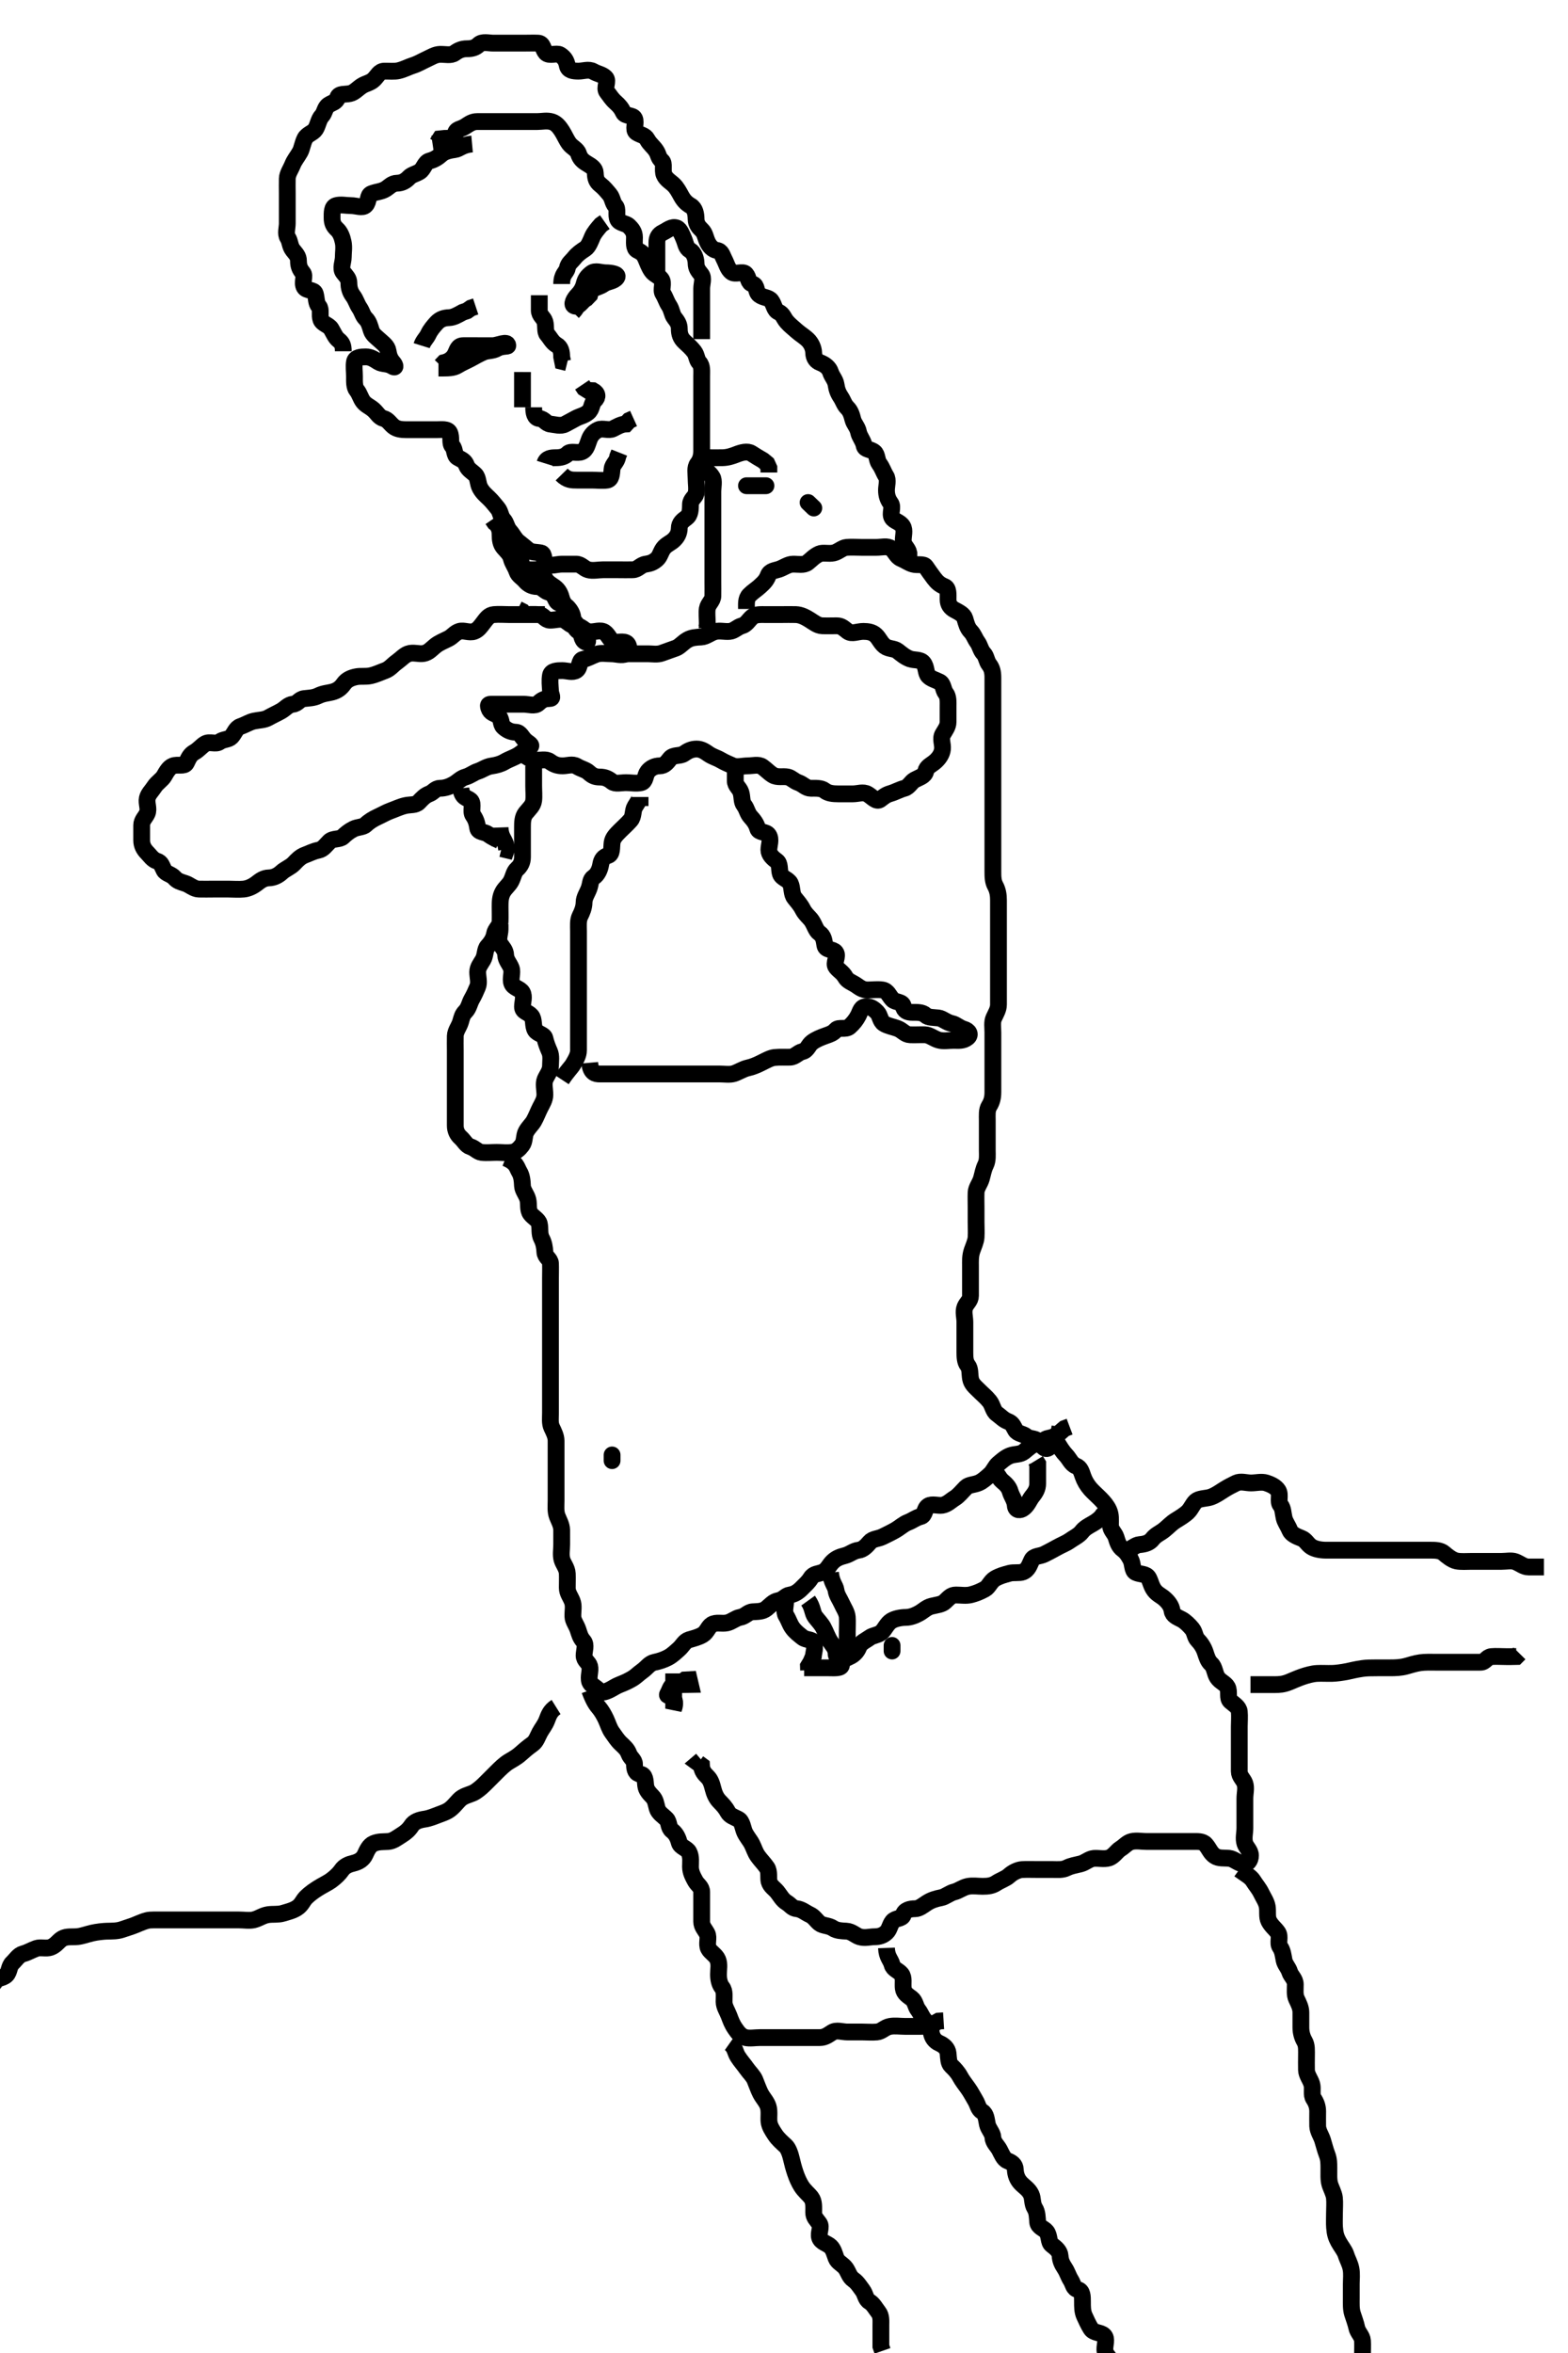 <svg width="280" height="420" xmlns="http://www.w3.org/2000/svg" xmlns:svg="http://www.w3.org/2000/svg" xmlns:xlink="http://www.w3.org/1999/xlink">
 <!-- Created with SVG-edit - http://svg-edit.googlecode.com/ -->
 <g display="inline" class="layer">
  <title>Layer 1</title>
  <path t="0,192,217,256,276,296,296,304,328,400,416,425,448,464,473,490,507,521,529,544,560,608,632,632,641,641,648,664,680,712,721,760,817,960,976,1000,1025,1048,1057,1104,1112,1112,1136,1168,1208,1224,1272,1280,1304,1336,1392,1393,1416,1448,1456,1498,1512,1524,1544,1576,1608,1632,1656,1664,1690,1696,1744,1752,1776,1824,1856,2041,2112,2168,2417,2440,2464,2480,2489,2512,2522,2592,2640,2792,2841,2888,2912,2928,2968,3032,3048,3064,3104,3112,3128,3176,3192,3200,3240,3248,3264,3296,3304,3321,3337,3344,3400,3440,3504,3504,3576,4160,4274,4416,4512,4568,4576,4619,4656,4752,4784,4808,4825,4872,4881,4904,4960,4985,5032,5049,5064,5089,5120,5136,5160,5176,5208,5256,5304,5344,5360,5376,5432,5464,5488,5528,5544,5553,5584,5592,5608,5656,5664,5672,5712,5728,5738,5760,5792,5801,5832,5840,5864,5920,5928,5960,5976,6040,6056,6072,6072,6104,6128,6153,6200,6201,6256,6344,6384,6416,6472,6480,6504,6552,6568,6577,6640,6656,6688,6760,6800,6800,6808,6840,6864,6928,6952,6992,7000,7056,7080,7088,7120,7144,7216,7233,7264,7264,7296,7337,7345,7360,7376,7408,7440,7448,7448,7480,7512,7552,7576,7616,7624,7720,7731,7744,7768,7784,7808,7840,7880,7889,7890,7920,7936,7952,7960,8032,8072,8088,8136,8160,8169,8216,8232,8272,8288,8296,8320,8328,8344,8355,8361,8376,8384,8400,8408,8426,8442,8449,8457,8465,8488,8496,8512,8560,8568,8577,8592,8600,8608,8639,8648,8656,8657,8696,8704,8744,8752,8769,8800,8824,8832,8864,8904,8912,8944,8952,8960,8992,9000,9024,9033,9064,9073,9120,9120,9144,9208,9264,9281,9336,9351,9422,9440,9528,9549,9560,9609,9622,9714,9738,9752,9769,9824,9833" d="M84.3,25.7C82.467,25.867 82.081,26.593 81.216,26.7C80.415,26.799 79.405,27.026 78.869,27.501C78.151,28.139 77.555,28.507 76.689,28.736C75.843,28.959 75.679,30.189 74.943,30.643C74.225,31.086 73.517,31.166 73.016,31.701C72.462,32.293 71.779,32.687 70.9,32.7C70.005,32.713 69.471,33.362 68.938,33.705C68.111,34.237 67.299,34.197 66.322,34.579C65.586,34.867 65.927,35.953 65.289,36.628C64.744,37.205 63.6,36.7 62.7,36.7C61.821,36.7 60.828,36.459 60.005,36.705C59.242,36.931 59.3,38 59.3,38.9C59.3,39.8 59.551,40.345 60.179,40.922C60.79,41.483 61.101,42.352 61.279,43.2C61.481,44.158 61.3,45.057 61.3,45.9C61.3,46.8 60.729,47.896 61.304,48.643C61.828,49.323 62.3,49.7 62.3,50.5C62.3,51.4 62.542,52.148 63.016,52.784C63.589,53.553 63.718,54.254 64.178,54.922C64.683,55.651 64.757,56.336 65.3,56.867C65.873,57.426 66.049,58.174 66.305,58.995C66.541,59.759 67.311,60.251 67.8,60.721C68.351,61.249 69.156,61.75 69.3,62.647C69.42,63.395 69.587,64.027 70.178,64.7C70.67,65.26 70.7,65.789 70.004,65.347C69.187,64.828 68.268,65.038 67.584,64.615C66.785,64.119 66.2,63.7 65.325,63.7C64.499,63.7 63.445,63.748 63.3,64.579C63.158,65.392 63.3,66.3 63.3,67.2C63.3,68.089 63.245,69.097 63.725,69.675C64.223,70.273 64.391,71.116 64.875,71.725C65.379,72.36 66.031,72.558 66.689,73.136C67.386,73.747 67.682,74.488 68.499,74.701C69.295,74.909 69.64,75.621 70.275,76.125C70.884,76.609 71.7,76.7 72.596,76.7C73.522,76.7 74.4,76.7 75.3,76.7C76.1,76.7 77.015,76.7 77.911,76.7C78.8,76.7 79.947,76.515 80.279,77.221C80.696,78.107 80.268,79.128 80.8,79.679C81.265,80.161 81.08,81.304 81.736,81.664C82.572,82.124 83.008,82.275 83.311,83.089C83.583,83.823 84.389,84.236 84.875,84.736C85.425,85.303 85.297,86.32 85.725,87.1C86.176,87.922 86.736,88.384 87.3,88.921C87.884,89.478 88.378,90.126 88.875,90.725C89.385,91.34 89.392,92.234 89.875,92.736C90.422,93.305 90.445,94.146 91.016,94.784C91.599,95.436 91.92,96.205 92.521,96.7C93.136,97.206 93.626,97.563 94.275,98.125C94.863,98.635 95.717,98.529 96.596,98.7C97.342,98.845 96.905,100.083 97.585,100.615C98.309,101.18 99.4,100.7 100.3,100.7C101.133,100.7 102.005,100.689 102.9,100.7C103.779,100.71 104.236,101.478 105.016,101.699C105.877,101.942 106.8,101.7 107.7,101.7C108.596,101.7 109.522,101.7 110.4,101.7C111.3,101.7 112.1,101.728 113.015,101.7C113.949,101.671 114.352,100.844 115.3,100.7C116.091,100.58 116.627,100.413 117.3,99.822C117.86,99.33 117.963,98.551 118.467,97.867C118.947,97.214 119.766,96.917 120.301,96.416C120.893,95.862 121.287,95.2 121.3,94.264C121.312,93.405 121.847,92.96 122.584,92.415C123.309,91.879 123.281,90.9 123.3,90C123.319,89.135 124.155,88.748 124.3,88.089C124.492,87.221 124.3,86.3 124.3,85.404C124.3,84.478 124.056,83.468 124.584,82.784C125.069,82.157 125.3,81.404 125.3,80.478C125.3,79.6 125.3,78.7 125.3,77.9C125.3,76.985 125.3,76.089 125.3,75.2C125.3,74.3 125.3,73.404 125.3,72.478C125.3,71.6 125.3,70.7 125.3,69.9C125.3,68.985 125.3,68.089 125.3,67.2C125.3,66.3 125.422,65.305 124.875,64.736C124.392,64.234 124.449,63.41 123.947,62.753C123.431,62.076 122.843,61.57 122.216,60.984C121.528,60.341 121.3,59.6 121.3,58.7C121.3,57.9 120.975,57.404 120.421,56.7C119.98,56.138 119.986,55.313 119.467,54.533C118.996,53.826 118.854,53.152 118.385,52.415C117.946,51.723 118.623,50.546 118.079,49.821C117.596,49.179 116.804,49.012 116.357,48.343C115.835,47.561 115.634,46.891 115.321,46.179C114.971,45.384 114.684,45.097 113.821,44.679C113.119,44.34 113.302,43.221 113.3,42.343C113.298,41.404 112.794,40.835 112.296,40.347C111.76,39.824 110.653,39.885 110.321,39.179C109.946,38.384 110.422,37.305 109.875,36.736C109.392,36.234 109.385,35.34 108.875,34.725C108.378,34.126 107.843,33.472 107.216,32.984C106.481,32.412 106.334,31.838 106.3,30.867C106.271,30.06 105.588,29.66 104.821,29.2C104.008,28.712 103.583,28.3 103.296,27.404C103.052,26.644 102.164,26.328 101.653,25.647C101.138,24.962 100.834,24.158 100.353,23.404C99.906,22.705 99.369,22.011 98.595,21.757C97.68,21.457 96.779,21.7 95.9,21.7C95,21.7 94.101,21.7 93.216,21.7C92.3,21.7 91.5,21.7 90.6,21.7C89.657,21.7 88.779,21.7 87.9,21.7C87,21.7 86.101,21.7 85.216,21.7C84.3,21.7 83.755,22.15 83.015,22.615C82.238,23.103 81.436,22.992 81.3,23.899C81.178,24.708 80.3,24.7 79.384,24.7L78.584,24.785L78.079,25.578L77.247,25.7" id="svg_1" stroke-width="3" stroke="#000" fill="none"/>
  <path t="10651,10745,10745,10761,10794,10857,10929,10946,11065,11089,11089,11137,11217,11273,11290,11306,11306,11321,11353,11369,11385,11401,11417,11433,11481,11505,11521,11521,11561,11569,11601,11617,11657,11721,11761,11825,11825,12041" d="M117.3,48.7C117.3,47.7 117.3,46.9 117.3,46C117.3,45.057 117.3,44.179 117.3,43.3C117.3,42.404 117.636,41.838 118.4,41.479C119.176,41.114 119.969,40.341 120.864,40.7C121.443,40.932 121.8,41.919 122.133,42.7C122.454,43.452 122.466,44.239 123.247,44.705C123.897,45.092 124.282,46.099 124.3,47C124.318,47.898 124.669,48.298 125.215,48.985C125.724,49.627 125.3,50.7 125.3,51.5C125.3,52.533 125.3,53.311 125.3,54.2C125.3,55.1 125.3,55.995 125.3,56.922C125.3,57.8 125.3,58.7 125.3,59.5L125.3,60.533" id="svg_2" stroke-width="3" stroke="#000" fill="none"/>
  <path t="14329,14561,14580,14656,14696,14736,14776,14776,14785,14817,14864,14889,14912,14928,14952,14968,15016,15024,15057,15104,15113,15144,15168,15184,15224,15232,15257,15296,15328,15344,15384,15416,15424,15448,15464,15474,15512,15576,15593,15632,15648,15680,15712,15744,15760,15784,15808,15808,15880,15881,15913,15922,15922,15937,15945,15960,15972,16041,16057,16065,16096,16106,16113,16128,16138,16176,16192,16200,16217,16225,16264,16289,16321,16329,16345,16384,16416,16448,16448,16488,16512,16560,16576,16616,16616,16632,16680,16696,16736,16752,16800,16808,16848,16864,16880,16896,16913,16936,16961,16961,16976,17008,17016,17032,17049,17289,17312,17368,17368,17384,17416,17440,17456,17473,17473,17512,17552,17568,17584,17584,17608,17608,17640,17648,17672,17680,17689,17706,17706,17712,17752,17760,17772,17792,17802,17817,17825,17825,17880,17936,17944,17960,17971,18008,18016,18040,18041,18072,18096,18105,18121,18144,18156,18161,18161,18171,18184,18193,18204,18221,18233,18249,18257,18265,18280,18297,18305,18321,18353,18376,18400,18416,18448,18481,18488,18512,18528,18560,18576,18585,18616,18657,18675,18688,18696,18752,18761,18771,18785,18824,18856,18880,18889,18896,18896,18920,18928,18952,18960,18985,19008,19017,19024,19056,19064,19080,19088,19128,19136,19169,19169,19185,19208,19272,19288,19298,19385,19473,19528,19680,19744,19776,19824,19880,19889,19904,19928,19944,19984,19992,20041,20041,20062,20066,20080,20096,20104,20120,20136,20144,20153,20168,20200,20200,20240,20251,20256,20288,20288,20312,20344,20360,20392,20408,20448,20457,20648,20744,20784,20784,20792" d="M61.3,62.7C61.3,61.7 61.124,61.218 60.467,60.7C59.87,60.23 59.594,59.47 59.133,58.7C58.703,57.981 57.58,57.834 57.304,57.053C57.014,56.229 57.405,55.237 56.947,54.696C56.424,54.075 56.55,53.275 56.299,52.416C56.072,51.642 54.73,51.955 54.336,51.264C53.859,50.426 54.559,49.261 54.079,48.7C53.555,48.088 53.3,47.5 53.3,46.6C53.3,45.7 52.828,45.323 52.304,44.643C51.729,43.896 51.854,43.152 51.385,42.415C50.946,41.723 51.3,40.675 51.3,39.899C51.3,39 51.3,38.1 51.3,37.136C51.3,36.264 51.3,35.4 51.3,34.5C51.3,33.6 51.275,32.674 51.3,31.899C51.329,30.999 51.905,30.25 52.243,29.404C52.576,28.569 53.08,28.023 53.584,27.131C53.919,26.538 54.037,25.513 54.467,24.7C54.858,23.959 55.924,23.717 56.325,23.089C56.802,22.343 56.891,21.311 57.467,20.7C58.016,20.117 57.975,19.221 58.657,18.757C59.355,18.283 60.014,18.299 60.304,17.404C60.548,16.653 61.607,16.898 62.499,16.699C63.306,16.518 63.808,15.858 64.596,15.347C65.333,14.869 66.139,14.816 66.779,14.179C67.421,13.54 67.735,12.718 68.596,12.7C69.521,12.681 70.416,12.794 71.185,12.615C72.149,12.39 72.982,11.924 73.736,11.689C74.623,11.413 75.337,10.963 76.1,10.616C76.954,10.227 77.699,9.718 78.6,9.7C79.5,9.682 80.525,9.956 81.179,9.479C81.878,8.968 82.5,8.7 83.4,8.7C84.3,8.7 84.94,8.51 85.471,7.984C86.103,7.358 87.278,7.7 88.099,7.7C89.015,7.7 89.911,7.7 90.8,7.7C91.7,7.7 92.596,7.7 93.522,7.7C94.4,7.7 95.301,7.663 96.1,7.7C97.018,7.743 96.918,8.811 97.471,9.416C98.071,10.073 99.386,9.393 100.013,9.785C100.812,10.284 101.142,10.882 101.3,11.7C101.47,12.581 102.321,12.69 103.278,12.7C104.099,12.709 105.123,12.289 105.943,12.757C106.756,13.222 107.532,13.266 108.133,13.867C108.734,14.468 107.816,15.694 108.385,16.415C108.947,17.125 109.218,17.649 109.911,18.264C110.569,18.849 110.961,19.298 111.321,20.089C111.635,20.779 112.983,20.493 113.3,21.136C113.681,21.911 112.975,23.179 113.657,23.643C114.355,24.117 115.156,24.1 115.584,24.9C116.041,25.756 116.67,26.128 117.178,26.922C117.657,27.668 117.526,28.127 118.178,28.7C118.715,29.172 118.256,30.364 118.585,31.183C118.925,32.027 119.795,32.489 120.301,32.984C120.881,33.55 121.24,34.251 121.653,35C122.114,35.839 122.615,36.335 123.353,36.757C124.116,37.194 124.287,38.2 124.3,39.1C124.313,39.995 124.796,40.575 125.305,41.053C125.899,41.611 125.956,42.39 126.321,43.179C126.677,43.95 127.287,44.601 128.005,44.7C128.857,44.818 128.922,45.509 129.357,46.343C129.747,47.09 129.923,47.954 130.584,48.529C131.262,49.119 132.647,48.311 133.179,48.921C133.751,49.578 133.538,50.492 134.4,50.7C135.239,50.903 134.904,52.083 135.584,52.615C136.326,53.194 137.254,53.048 137.725,53.685C138.254,54.4 138.246,55.341 139.005,55.691C139.864,56.087 139.903,56.75 140.521,57.457C141.077,58.092 141.663,58.515 142.247,59.053C142.83,59.588 143.616,60.031 144.275,60.675C144.817,61.204 145.281,62.089 145.3,62.985C145.32,63.898 145.774,64.47 146.449,64.725C147.343,65.064 148.052,65.644 148.296,66.404C148.583,67.3 149.156,67.751 149.3,68.664C149.43,69.491 149.614,70.087 150.133,70.867C150.604,71.574 150.726,72.22 151.299,72.785C151.885,73.364 152.089,74.082 152.301,74.899C152.509,75.699 153.135,76.216 153.311,77.136C153.463,77.933 154.16,78.695 154.299,79.5C154.443,80.338 155.371,80.081 156.129,80.701C156.69,81.159 156.542,82.148 157.016,82.784C157.589,83.553 157.746,84.248 158.215,84.985C158.654,85.677 158.3,86.7 158.3,87.5C158.3,88.4 158.542,89.148 159.016,89.784C159.589,90.553 158.828,91.631 159.3,92.415C159.678,93.042 160.67,93.129 161.179,93.921C161.658,94.668 161.255,95.701 161.3,96.579C161.343,97.419 162.133,97.867 162.3,98.7L162.3,99.5L162.385,100.415" id="svg_3" stroke-width="3" stroke="#000" fill="none"/>
  <path t="22346,22472,22521,22536,22537,22560,22578,22600,22631,22640,22712,22744,22792,22824,22824,22888" d="M75.3,61.7C75.584,60.785 76.142,60.423 76.521,59.6C76.829,58.932 77.411,58.228 77.947,57.647C78.584,56.959 79.301,56.733 80.215,56.7C81.006,56.671 81.8,56.2 82.6,55.753L83.4,55.479L84.1,54.984L84.943,54.705" id="svg_4" stroke-width="3" stroke="#000" fill="none"/>
  <path t="23674,23889,23976,23992,24008,24104,24113,24113,24149,24183,24183,24186,24186,24186,24203,24264,24281" d="M100.3,50.7C100.3,48.867 101.154,48.655 101.299,47.899C101.47,47.002 102.013,46.724 102.596,45.995C103.119,45.339 103.751,44.892 104.5,44.412C105.114,44.019 105.492,42.93 105.8,42.221C106.092,41.55 106.779,40.742 107.325,40.125L108.004,39.647" id="svg_5" stroke-width="3" stroke="#000" fill="none"/>
  <path t="27250,27545,27601,27617,27745,27809,27809,27817,27881,27937,27937,28041,28074,28209,28353,28369,28378,28401,28417,28433,28449,28497,28545,28602,28633,28649,28705,28713,28745,28793,28833,28969" d="M78.3,65.7C80.1,65.7 80.935,65.726 81.779,65.2C82.501,64.75 83.251,64.452 84,64.053C84.82,63.616 85.559,63.17 86.4,62.822C87.056,62.55 88.009,62.658 88.779,62.2C89.595,61.716 90.679,61.881 90.679,61.7C90.679,60.757 88.864,61.7 88,61.7C87.1,61.7 86.2,61.7 85.275,61.7C84.499,61.7 83.6,61.683 82.7,61.7C81.736,61.718 81.663,62.502 81.264,63.264C80.867,64.022 80.133,64.533 79.275,64.736L78.725,65.311" id="svg_6" stroke-width="3" stroke="#000" fill="none"/>
  <path t="29866,30057,30058,30074,30137,30153,30242,30265,30320,30385,30481,30673,30857,30881,30913,30928,30940,30940,30945,30985,30993,31025,31056,31105,31193,31217,31505,31523,31538,31546,31557,31609,31648,31818" d="M102.3,55.7C103.3,54.7 103.228,53.772 103.875,53.136C104.469,52.552 105.042,52.026 105.657,51.7C106.486,51.26 107.175,51.16 107.821,50.7C108.514,50.206 109.653,50.24 110.133,49.533C110.559,48.907 109.079,48.7 108.2,48.7C107.3,48.7 106.308,48.218 105.585,48.785C104.895,49.327 104.536,49.772 104.3,50.7C104.09,51.524 103.663,52.156 103.133,52.7C102.575,53.273 101.863,54.423 102.653,54.638C103.407,54.844 103.911,53.675 104.689,53.275L105.3,52.643L105.521,51.821L106.238,51.347" id="svg_7" stroke-width="3" stroke="#000" fill="none"/>
  <path t="34700,35137,35200,35257,35361,35609,35681,35681,35761,35801,36049,36089,36184,36192,36233,36241,36337,36362,36377,36569,36617,36689,36737,36945,37065" d="M95.3,72.7C95.3,73.7 95.455,74.614 96.3,74.7C97.238,74.795 97.454,75.616 98.3,75.7C99.096,75.779 100.109,76.14 100.943,75.7C101.559,75.375 102.102,75.063 102.864,74.664C103.622,74.267 104.302,74.193 105.015,73.615C105.759,73.011 105.584,72.03 106.179,71.479C106.813,70.891 106.758,70.2 105.911,69.736L105.016,69.699L104.336,69.275L103.947,68.695" id="svg_8" stroke-width="3" stroke="#000" fill="none"/>
  <path t="38738,38984,38985,39032,39057,39097,39136,39168,39176,39248,39320,39392,39440,39464,39496,39545,39577,39592" d="M96.3,52.7C96.3,53.7 96.3,54.5 96.3,55.4C96.3,56.343 97.075,56.646 97.296,57.404C97.546,58.264 97.271,59.203 97.725,59.711C98.257,60.305 98.608,61.13 99.4,61.579C100.14,61.998 100.3,62.8 100.3,63.7L100.467,64.533L101.289,64.736" id="svg_9" stroke-width="3" stroke="#000" fill="none"/>
  <path t="41724,41929,41946,42032,42153,42216,42452" d="M93.3,72.7C93.3,71 93.3,70.1 93.3,69.136L93.3,68.264L93.3,67.4L93.305,66.404" id="svg_10" stroke-width="3" stroke="#000" fill="none"/>
  <path t="43874,44081,44136,44176,44176,44224,44264,44288,44328,44393,44424,44425,44433,44497,44507,44537,44577,44593,44650,44650,44690,44729,44753,44898" d="M97.3,82.7C97.585,81.785 98.4,81.7 99.3,81.7C100.1,81.7 100.859,81.531 101.385,80.984C101.919,80.43 103.072,80.989 103.9,80.628C104.765,80.251 104.869,79.322 105.264,78.347C105.535,77.677 106.048,77.072 106.821,76.721C107.621,76.357 108.672,76.926 109.467,76.533C110.113,76.214 110.9,75.711 111.779,75.679L112.353,75.053L113.133,74.7" id="svg_11" stroke-width="3" stroke="#000" fill="none"/>
  <path t="47793,47970,47994,48057,48105,48177,48369,48409,48449,48513,48561,48633,48737,48762,48825,49145,49241" d="M100.3,84.7C101.275,85.7 102.101,85.7 103,85.7C103.9,85.7 104.779,85.7 105.657,85.7C106.6,85.7 107.509,85.824 108.4,85.7C109.202,85.588 109.21,84.61 109.3,83.7C109.384,82.854 110.215,82.415 110.301,81.501L110.584,80.784" id="svg_13" stroke-width="3" stroke="#000" fill="none"/>
  <path t="50577,50769,50793,50793,50817,50824,50856,50865,50904,50912,50936,50936,50945,50968,50992,51009,51024,51072,51088,51105,51136,51160,51169,51169,51200,51256,51256,51264,51264,51288,51305,51322,51330,51356,51360,51360,51376,51384,51384,51392,51401,51417,51417,51425,51425,51433,51464,51464,51488,51488,51488,51505,51514,51528,51536,51545,51560,51592,51601,51609,51632,51632,51664,51682,51697,51704,51720,51744,51744,51754,51776,51786,51802,51808,51818,51834,51856,51873,51888,51905,51913,51936,51945,51952,51960,51977,51984,52008,52024,52034,52056,52104,52128,52129,52152,52176,52208,52248,52272,52288,52320,52344,52384,52409,52456,52504,52512,52528,52544,52592,52602,52632,52656,52680,52728,52769,53296,53425,53458,53584,53697,53720,53752,53761,53785,53798,53798,53816,53833,53864,53912,53929,53952,53960,53960,53976,53985,53993,54008,54017,54032,54040,54040,54048,54056,54056,54072,54080,54096,54096,54104,54105,54113,54121,54129,54136,54145,54161,54168,54169,54185,54192,54208,54217,54234,54249,54264,54264,54280,54288,54288,54304,54320,54329,54336,54352,54361,54376,54385,54408,54417,54440,54472,54473,54488,54504,54513,54520,54560,54592,54608,54609,54632,54648,54688,54688,54704,54713,54720,54746,54848,54936,55536,55608,55649,55664,55688,55697,55705,55721,55729,55800,55824,55848,55864,55888,55896,56072,56112,56112,56128,56152,56184,56200,56232,56264,56336,56536,56576,56585,56640,56680,56832,56843,56844,56864,56880,56904,56920,56944,56953,56977,56984,57184,57192,57202,57209,57218,57241,57258,57272,57296,57344,57416,57488,57640,57680,57713,57744,57784,57793,57840,57849,57873,57896,57912,57936,58000,58016,58025,58064,58072,58112,58136,58176,58256,58273,58289,58361,58384,58400,58400,58409,58432,58624" d="M97.3,109.7C95.475,109.7 94.467,109.7 93.605,109.7C92.7,109.7 91.8,109.7 90.9,109.7C90.004,109.7 89.075,109.62 88.2,109.7C87.289,109.784 86.892,110.409 86.3,111.179C85.832,111.789 85.409,112.425 84.689,112.689C83.794,113.018 82.821,112.437 82.004,112.704C81.202,112.967 80.822,113.615 80.1,113.984C79.236,114.426 78.445,114.708 77.736,115.275C77.015,115.85 76.569,116.463 75.647,116.643C74.798,116.808 73.78,116.372 72.875,116.711C72.168,116.975 71.625,117.62 70.9,118.136C70.114,118.696 69.621,119.394 68.779,119.7C67.835,120.043 67.16,120.394 66.187,120.615C65.332,120.808 64.419,120.65 63.697,120.785C62.69,120.974 61.915,121.324 61.372,122.089C60.865,122.804 60.282,123.276 59.3,123.533C58.524,123.736 57.766,123.741 56.821,124.2C55.985,124.606 55.127,124.597 54.3,124.7C53.401,124.812 53.21,125.609 52.3,125.7C51.454,125.784 50.956,126.491 50.2,126.921C49.515,127.312 48.665,127.691 47.9,128.125C47.175,128.537 46.28,128.511 45.383,128.701C44.535,128.882 43.941,129.325 42.936,129.675C42.095,129.967 41.89,130.922 41.3,131.533C40.797,132.054 39.911,131.916 39.216,132.416C38.502,132.929 37.461,132.291 36.653,132.757C35.968,133.152 35.518,133.817 34.7,134.275C33.928,134.707 33.697,135.316 33.279,136.179C32.94,136.881 31.761,136.379 30.875,136.711C30.168,136.975 29.73,137.792 29.3,138.533C28.927,139.177 28.056,139.683 27.585,140.415C27.089,141.187 26.482,141.694 26.301,142.501C26.105,143.378 26.658,144.344 26.279,145.2C25.97,145.898 25.302,146.404 25.3,147.3C25.298,148.264 25.299,149.136 25.3,150C25.301,150.899 25.69,151.608 26.279,152.2C26.758,152.681 27.241,153.459 28.005,153.696C28.826,153.951 28.86,154.514 29.3,155.343C29.626,155.958 30.584,156.027 31.178,156.7C31.672,157.258 32.15,157.387 33.133,157.7C33.836,157.924 34.599,158.671 35.5,158.7C36.4,158.729 37.3,158.7 38.1,158.7C39,158.7 39.9,158.7 40.779,158.7C41.657,158.7 42.605,158.791 43.5,158.699C44.313,158.615 45.118,158.252 45.864,157.675C46.49,157.191 47.102,156.719 48,156.7C48.901,156.681 49.7,156.264 50.3,155.7C50.9,155.136 51.891,154.779 52.5,154.132C52.984,153.618 53.624,152.912 54.469,152.615C55.206,152.356 55.895,151.95 56.891,151.753C57.724,151.587 58.176,150.859 58.821,150.221C59.465,149.583 60.648,149.916 61.243,149.347C61.773,148.84 62.337,148.374 63.1,147.984C63.853,147.599 64.839,147.676 65.321,147.2C65.883,146.645 66.646,146.173 67.5,145.784C68.263,145.437 68.98,145.003 69.821,144.7C70.765,144.359 71.44,144.006 72.413,143.785C73.257,143.594 74.225,143.764 74.779,143.179C75.467,142.454 75.877,141.999 76.689,141.689C77.405,141.416 77.736,140.701 78.6,140.7C79.5,140.699 80.329,140.374 81.015,139.984C81.812,139.531 82.304,138.919 83.101,138.701C83.986,138.46 84.548,137.929 85.321,137.679C86.208,137.393 86.792,136.865 87.779,136.721C88.68,136.589 89.445,136.371 90.101,135.984C90.928,135.497 91.825,135.242 92.596,134.753C93.289,134.312 93.663,133.88 94.499,133.416C95.233,133.009 94.484,132.797 93.821,132.2C93.159,131.605 92.944,130.729 92.1,130.7C91.201,130.669 90.49,130.322 89.875,129.736C89.372,129.257 89.612,128.205 88.943,127.757C88.242,127.288 87.581,127.301 87.296,126.404C87.058,125.657 87.3,125.7 88.1,125.7C89.015,125.7 89.911,125.7 90.8,125.7C91.7,125.7 92.6,125.7 93.5,125.7C94.4,125.7 95.519,126.121 96.133,125.533C96.746,124.948 97.216,124.7 98.004,124.7C98.957,124.7 98.347,124.134 98.305,123.348C98.25,122.337 98.125,121.485 98.3,120.533C98.445,119.746 99.5,119.7 100.4,119.7C101.247,119.7 102.245,120.116 102.943,119.643C103.625,119.18 103.345,117.846 104.101,117.701C104.998,117.529 105.642,117.081 106.5,116.785C107.355,116.491 108.3,116.7 109.216,116.7C110.004,116.7 110.973,117.069 111.864,116.7C112.434,116.464 112.485,115.053 111.779,114.721C110.984,114.346 109.864,114.925 109.299,114.416C108.741,113.914 108.426,112.974 107.689,112.711C106.852,112.411 105.868,112.98 104.947,112.695C104.23,112.474 103.779,111.71 102.8,111.7C101.911,111.691 101.564,111.138 100.864,110.736C100.114,110.305 99.1,110.729 98.2,110.7C97.303,110.671 97.085,109.761 96.2,109.7C95.302,109.638 94.5,109.7 93.585,109.7L93.228,109.125L92.46,108.736" id="svg_14" stroke-width="3" stroke="#000" fill="none"/>
  <path t="59730,60097,60136,60161,60184,60209,60240,60249,60264,60304,60433,60464,60472,60528,60576,60608,60920,61080,61081,61168,61200,61232,61400,61464,61496,61536,61624,61648,61657,61665,61720,61737,61745,61824,61832,61848,61863,61888,61896,62009,62057,62097,62217,62289,62496,62512,62528,62538,62545,62577,62585,62603,62619,62649,62696,62729,62745,62760,62816,62849,62865,62890,62944,62976,63024,63041,63049,63072,63088,63129,63169,63192,63208,63220,63257,63296,63312,63360,63385,63416,63448,63545,63585,63689,63697,63706,63737,63761,63793,63809,63834,63848,63864,63865,63872,63912,63924,63960,63960,64016,64017,64088,64114,64193,64203,64257,64265,64376,64416,64481,64505,64649,64729,64873,64889,64921,64945,64961,65105,65168,65225,65257,65361,65385,65394,65404,65404,65440,65528,65568,65577,65592,65595,65608,65618,65625,65634,65641,65641,65657,65666,65673,65713,65737,65745,65753,65769,65777,65777,65785,65793,65808,65824,65856,65888,65897,65898,65937,65952,66008,66019,66025,66041,66056,66096,66113,66136,66184,66217,66240,66256,66281,66298,66305,66313,66352,66353,66384,66400,66449,66472,66496,66520,66569,66584,66608,66609,66640,66657,66753,66776" d="M93.3,134.7C94.216,134.984 94.656,135.671 95.6,135.7C96.5,135.727 97.525,135.444 98.179,135.921C98.878,136.432 99.499,136.7 100.467,136.7C101.3,136.7 102.232,136.308 103.015,136.785C103.818,137.275 104.584,137.372 105.178,137.921C105.788,138.485 106.3,138.7 107.1,138.7C108,138.7 108.639,138.992 109.3,139.533C109.86,139.992 110.9,139.7 111.8,139.7C112.689,139.7 113.608,139.901 114.499,139.699C115.303,139.516 115.151,138.41 115.653,137.753C116.169,137.076 116.947,136.708 117.821,136.7C118.689,136.692 119.128,136.074 119.657,135.405C120.242,134.664 121.438,135.022 122.133,134.533C122.849,134.031 123.5,133.7 124.4,133.7C125.247,133.7 125.854,134.118 126.522,134.579C127.251,135.083 127.968,135.247 128.653,135.643C129.461,136.11 130.107,136.371 130.821,136.679C131.628,137.028 132.595,136.7 133.522,136.7C134.4,136.7 135.438,136.378 136.133,136.867C136.848,137.369 137.291,137.909 138.005,138.347C138.822,138.849 139.821,138.508 140.689,138.7C141.348,138.845 141.781,139.426 142.595,139.704C143.41,139.984 143.911,140.695 144.779,140.7C145.657,140.705 146.65,140.627 147.275,141.125C147.883,141.611 148.779,141.7 149.657,141.7C150.5,141.7 151.4,141.7 152.3,141.7C153.216,141.7 154.127,141.291 154.943,141.757C155.756,142.222 156.476,143.228 157.179,142.7C157.774,142.252 158.136,141.896 159,141.643C159.877,141.386 160.624,140.937 161.521,140.7C162.307,140.492 162.71,139.545 163.321,139.221C164.237,138.734 165.113,138.529 165.3,137.7C165.5,136.816 166.235,136.593 166.948,135.99C167.642,135.404 168.214,134.598 168.3,133.7C168.387,132.788 167.889,131.873 168.357,131.057C168.752,130.369 169.3,129.7 169.3,128.867C169.3,127.996 169.3,127.1 169.3,126.2C169.3,125.311 169.379,124.36 168.875,123.725C168.391,123.116 168.481,122.06 167.779,121.721C166.916,121.303 166.273,121.165 165.8,120.679C165.265,120.13 165.486,119.07 164.864,118.311C164.341,117.673 163.259,117.881 162.5,117.615C161.644,117.314 160.942,116.703 160.3,116.2C159.684,115.717 158.691,115.867 158.005,115.343C157.254,114.769 156.998,113.927 156.353,113.347C155.766,112.82 154.979,112.7 154.161,112.7C153.133,112.7 152.119,113.244 151.385,112.699C150.688,112.18 150.3,111.7 149.421,111.7C148.595,111.7 147.779,111.733 146.817,111.699C146.008,111.67 145.307,111.093 144.595,110.647C143.822,110.163 143.001,109.729 142.1,109.7C141.2,109.671 140.3,109.7 139.5,109.7C138.6,109.7 137.736,109.7 136.779,109.7C135.9,109.7 134.94,109.615 134.325,110.125C133.726,110.622 133.299,111.491 132.499,111.699C131.682,111.911 131.146,112.616 130.3,112.7C129.388,112.79 128.557,112.515 127.689,112.736C126.836,112.953 126.104,113.657 125.216,113.7C124.301,113.744 123.509,113.801 122.8,114.2C121.921,114.694 121.423,115.417 120.689,115.689C119.855,115.999 119.095,116.24 118.2,116.579C117.395,116.883 116.439,116.7 115.783,116.7C114.711,116.7 113.821,116.7 112.943,116.7L111.996,116.7" id="svg_15" stroke-width="3" stroke="#000" fill="none"/>
  <path t="68378,68506,68523,68553,68562,68570,68592,68602,68625,68633,68633,68648,68680,68688,68688,68728,68729,68745,68776,68800,68872,68880,68920,68947,68962,68986,68995,69065,69089,69089,69105,69145,69177,69233,69298,69457,69522,69560,69578,69593,69609,69618,69625,69625,69634,69688,69720,69728,69737,69784,69792,69801,69856,69864,69880,69904,69912,69928,69977,69994,70001,70018,70040,70065,70080,70089,70120,70176,70241,70250,70258,70305,70361,70561" d="M89.3,92.7C89.584,93.616 90.271,94.056 90.3,95C90.327,95.898 90.669,96.298 91.215,96.985C91.724,97.627 91.662,98.461 92.4,98.921C93.117,99.369 92.914,100.456 93.342,101.2C93.743,101.898 94.904,101.654 95.891,101.704C96.732,101.747 96.934,102.515 97.336,103.275C97.733,104.026 98.418,104.359 99.016,104.785C99.782,105.331 100.089,106.082 100.301,106.899C100.509,107.699 101.155,108.213 101.305,109.057C101.46,109.932 102.189,110.425 102.779,111.2C103.338,111.934 103.81,112.56 104.305,113.053C104.837,113.583 105.275,114.906 104.584,114.613C103.703,114.24 104.051,113.086 103.325,112.689C102.581,112.282 102.338,111.289 102.3,110.379C102.266,109.561 101.799,108.86 101.296,108.347C100.771,107.813 99.658,107.882 99.321,107.179C98.945,106.395 98.747,105.934 97.911,105.7C97.228,105.509 96.779,104.711 95.911,104.7C95.016,104.689 94.3,104.297 93.8,103.7C93.277,103.075 92.548,102.747 92.305,101.996C92.014,101.101 91.536,100.629 91.3,99.7C91.091,98.876 90.515,98.408 89.947,97.753C89.401,97.121 89.301,96.343 89.3,95.4C89.299,94.501 89.016,93.784 88.336,93.275L87.943,92.7" id="svg_16" stroke-width="3" stroke="#000" fill="none"/>
  <path t="72921,73040,73072,73089,73089,73112,73128,73184,73208,73240,73256,73312,73377,73409,73449,73473,73509,73514,73528,73560,73584,73616,73648,73664,73688,73697,73728,73753,73760,73792,73888,73906,73961,74200,74233,74313" d="M125.3,83.7C126.215,83.984 126.756,84.473 127.178,85.143C127.579,85.778 127.3,86.943 127.3,87.8C127.3,88.7 127.3,89.501 127.3,90.4C127.3,91.3 127.3,92.179 127.3,93.136C127.3,94 127.3,94.9 127.3,95.8C127.3,96.7 127.3,97.501 127.3,98.4C127.3,99.3 127.3,100.179 127.3,101.136C127.3,102 127.3,102.9 127.3,103.8C127.3,104.7 127.319,105.502 127.3,106.4C127.282,107.265 126.444,107.75 126.3,108.647C126.18,109.395 126.3,110.3 126.3,111.2L126.279,112.179L125.725,112.689" id="svg_17" stroke-width="3" stroke="#000" fill="none"/>
  <path t="75913,76160,76193,76232,76240,76256,76336,76368,76368,76376,76408,76417,76417,76432,76456,76488,76508,76520,76536,76592,76616,76632,76632,76640,76664,76688,76720,76720,76753,76753,76784,76840,76848,76920,77033,77057,77073,77121,77153,77162,77200,77224,77233,77240,77288,77320,77344,77344,77368,77384,77392,77408,77432,77456,77466,77480,77496,77536,77536,77544,77552,77568,77601,77616,77656,77688,77712,77720,77728,77744,77784,77801,77824,77832,77848,77888,77912,77928,77928,77944,77976,77992,78000,78024,78048,78056,78072,78072,78088,78120,78144,78152,78168,78201,78224,78233,78234,78256,78328,78352,78384,78400,78456,78480,78512,78512,78536,78592,78624,78649,78696,78744,78768,78784,78785,78808,78840,78848,78866,78873,78888,78896,78912,78920,78936,78960,78976,78984,79001,79018,79018,79034,79040,79056,79087,79104,79104,79127,79152,79152,79160,79176,79192,79208,79217,79217,79241,79251,79272,79280,79304,79328,79337,79368,79368,79386,79394,79448,79449,79457,79481,79496,79521,79529,79553,79562,79593,79617,79617,79625,79625,79657,79657,79689,79721,79736,79737,79753,79780,79789,79818,79837,79841,79841,79865,79881,79904,79928,79929,79961,79961,79976,79977,79993,80024,80033,80051,80057,80082,80089,80098,80098,80105,80129,80136,80153,80169,80185,80217,80240,80257,80257,80289,80329,80353,80369,80394,80402,80473,80481,80504,80505,80521,80544,80545,80568,80577,80601,80601,80609,80634,80657,80667,80681,80698,80720,80736,80777,80808,80840,80913,80920,81106,81145,81155,81156,81161,81169,81170" d="M133.3,108.7C133.3,107.821 133.184,106.861 133.821,106.221C134.459,105.579 135.144,105.172 135.657,104.691C136.285,104.103 136.813,103.693 137.179,102.722C137.497,101.877 138.338,101.874 139.1,101.615C139.988,101.313 140.699,100.718 141.6,100.7C142.5,100.682 143.533,100.945 144.216,100.416C144.846,99.928 145.412,99.258 146.3,98.867C146.958,98.577 147.921,98.9 148.864,98.7C149.713,98.52 150.393,97.762 151.185,97.701C152.123,97.629 152.816,97.7 153.889,97.7C154.7,97.7 155.6,97.7 156.499,97.7C157.467,97.7 158.454,97.377 159.179,97.921C159.822,98.405 160.113,99.376 160.875,99.689C161.662,100.013 162.237,100.475 163.005,100.695C163.831,100.933 164.929,100.584 165.311,101.136C165.772,101.804 166.189,102.425 166.779,103.2C167.338,103.934 167.803,104.356 168.689,104.711C169.413,105.001 169.299,106.1 169.3,107C169.301,107.899 169.722,108.469 170.467,108.867C171.207,109.262 172.09,109.692 172.296,110.404C172.556,111.308 172.746,112.075 173.321,112.679C173.936,113.324 174.044,113.925 174.521,114.579C175.032,115.278 175.084,116.048 175.653,116.643C176.159,117.172 176.141,117.998 176.653,118.647C177.137,119.262 177.3,119.996 177.3,120.921C177.3,121.8 177.3,122.7 177.3,123.5C177.3,124.4 177.3,125.3 177.3,126.2C177.3,127.1 177.3,127.996 177.3,128.869C177.3,129.721 177.3,130.679 177.3,131.499C177.3,132.415 177.3,133.311 177.3,134.2C177.3,135.1 177.3,135.995 177.3,136.921C177.3,137.8 177.3,138.7 177.3,139.5C177.3,140.415 177.3,141.311 177.3,142.2C177.3,143.1 177.3,143.995 177.3,144.921C177.3,145.8 177.3,146.7 177.3,147.5C177.3,148.415 177.3,149.311 177.3,150.2C177.3,151.1 177.3,151.995 177.3,152.921C177.3,153.8 177.3,154.7 177.3,155.5C177.3,156.415 177.301,157.329 177.725,158.1C178.178,158.921 178.3,159.8 178.3,160.675C178.3,161.501 178.3,162.4 178.3,163.3C178.3,164.179 178.3,165.136 178.3,166C178.3,166.9 178.3,167.8 178.3,168.7C178.3,169.5 178.3,170.4 178.3,171.3C178.3,172.179 178.3,173.062 178.3,174.021C178.3,174.875 178.3,175.815 178.3,176.7C178.3,177.5 178.3,178.4 178.3,179.3C178.3,180.179 177.842,180.88 177.467,181.7C177.126,182.443 177.3,183.4 177.3,184.3C177.3,185.2 177.3,186.1 177.3,187C177.3,187.899 177.3,188.784 177.3,189.7C177.3,190.5 177.3,191.4 177.3,192.343C177.3,193.269 177.3,194.052 177.3,194.943C177.3,195.899 177.124,196.662 176.653,197.405C176.191,198.132 176.3,199.1 176.3,199.995C176.3,200.922 176.3,201.867 176.3,202.7C176.3,203.533 176.3,204.413 176.3,205.41C176.3,206.052 176.406,207.111 176.016,207.9C175.586,208.77 175.497,209.535 175.243,210.4C174.986,211.277 174.329,211.994 174.3,212.867C174.269,213.799 174.3,214.7 174.3,215.5C174.3,216.343 174.3,217.221 174.3,218.111C174.3,219.021 174.361,219.84 174.3,220.867C174.257,221.59 173.825,222.507 173.584,223.216C173.238,224.232 173.3,225.136 173.3,226C173.3,226.9 173.3,227.8 173.3,228.685C173.3,229.561 173.3,230.533 173.3,231.289C173.3,232.179 172.619,232.547 172.311,233.311C171.978,234.136 172.3,235.1 172.3,235.995C172.3,236.921 172.3,237.8 172.3,238.7C172.3,239.5 172.3,240.4 172.3,241.3C172.3,242.2 172.317,243.084 172.8,243.7C173.303,244.342 173.145,245.237 173.311,246.1C173.493,247.047 174.101,247.5 174.779,248.179C175.521,248.922 176.076,249.341 176.689,250.1C177.292,250.845 177.327,251.85 178.005,252.343C178.754,252.888 179.196,253.412 179.911,253.689C180.8,254.035 180.859,254.437 181.336,255.264C181.734,255.953 182.691,255.885 183.299,256.416C183.807,256.86 184.846,256.717 185.321,257.2C185.856,257.745 186.503,258.902 187.179,258.478C187.978,257.977 188.005,257 188.595,256.396L189.133,255.533L189.279,254.7" id="svg_18" stroke-width="3" stroke="#000" fill="none"/>
  <path t="84267,84369,84385,84386,84401,84409,84441,84450,84480,84544,84609,84626,84777,84809,84849,84929,84961" d="M82.3,140.7C82.467,142.533 83.476,142.371 84.015,142.871C84.653,143.463 83.968,144.82 84.467,145.533C84.967,146.249 85.171,146.876 85.3,147.8C85.412,148.602 86.511,148.436 87.179,148.921C87.879,149.43 88.499,149.701 89.243,150.057L89.3,151" id="svg_19" stroke-width="3" stroke="#000" fill="none"/>
  <path t="86281,86360,86385,86392,86416,86425,86442,86457,86457,86496,86520,86537,86568,89369,89393,91457,91481,91552,91648,91664,91688,91730,91737,91761,91808,91848,91856,91968,91977,92064,92152,92152,92264,92288,92312,92384,92401,92402,92440,92472,92472,92481,92498,92505,92544,92552,92585,92600,92624,92633,92656,92664,92704,92720,92744,92768,92832,92840,92912,92953,93096,93176,93240,93240,93328,93552,93616,93634,93672,93736,93745,93776,93776,93792,93832,93856,93904,93928,94032,94072,94112,94136,94152,94200,94256,94281,94312,94328,94360,94368,94384,94424,94440,94451,94486,94504,94536,94568,94600,94600,94608,94617,94672,94696,94720,94744,94744,94784,94848,94865,94888,94904,94960,94976,95000,95008,95040,95050,95050,95066,95081,95112,95120,95120,95137,95144,95169,95184,95208,95240,95240,95256,95265,95273,95304,95320,95336,95344,95368,95376,95400,95424,95440,95456,95528,95552,95584,95584,95616" d="M95.3,136.7C95.3,138.4 95.3,139.3 95.3,140.264C95.3,141.136 95.395,142.106 95.299,142.9C95.187,143.82 94.506,144.345 93.875,145.136C93.309,145.845 93.3,146.8 93.3,147.7C93.3,148.533 93.3,149.311 93.3,150.3C93.3,151.2 93.301,152.089 93.3,152.985C93.299,153.899 92.963,154.551 92.325,155.125C91.747,155.646 91.689,156.449 91.264,157.275C90.909,157.965 90.196,158.49 89.8,159.2C89.311,160.076 89.3,160.985 89.3,161.901C89.3,162.585 89.335,163.515 89.3,164.529C89.271,165.349 88.429,165.86 88.3,166.7C88.178,167.495 87.702,168.242 87.079,168.921C86.564,169.483 86.715,170.524 86.243,171.343C85.847,172.03 85.3,172.647 85.3,173.501C85.3,174.4 85.628,175.372 85.279,176.179C84.971,176.893 84.713,177.528 84.243,178.343C83.847,179.03 83.725,179.924 83.133,180.533C82.552,181.132 82.496,181.536 82.243,182.4C81.986,183.278 81.329,183.994 81.3,184.921C81.273,185.8 81.3,186.7 81.3,187.5C81.3,188.415 81.3,189.311 81.3,190.2C81.3,191.1 81.3,191.995 81.3,192.921C81.3,193.8 81.3,194.7 81.3,195.5C81.3,196.415 81.3,197.311 81.3,198.2C81.3,199.1 81.3,199.995 81.3,200.921C81.3,201.8 81.652,202.527 82.247,203.053C82.885,203.616 83.241,204.461 84.016,204.699C84.838,204.95 85.285,205.616 86.004,205.7C86.894,205.804 87.8,205.7 88.689,205.7C89.585,205.7 90.509,205.824 91.4,205.7C92.202,205.588 92.729,205.052 93.215,204.416C93.753,203.711 93.535,202.742 93.947,202C94.405,201.176 94.98,200.724 95.336,200.089C95.766,199.322 96.085,198.446 96.467,197.7C96.832,196.985 97.3,196.264 97.3,195.4C97.3,194.5 97.019,193.439 97.336,192.675C97.641,191.94 98.29,191.2 98.3,190.3C98.31,189.405 98.48,188.476 98.133,187.7C97.806,186.967 97.488,186.159 97.3,185.311C97.154,184.651 95.963,184.523 95.585,183.899C95.098,183.093 95.446,181.977 94.864,181.311C94.255,180.613 93.3,180.643 93.3,179.7C93.3,178.9 93.695,177.886 93.264,177.136C92.862,176.436 91.681,176.358 91.385,175.5C91.091,174.645 91.585,173.652 91.3,172.821C91.036,172.052 90.329,171.401 90.3,170.5C90.271,169.601 89.729,169.129 89.3,168.478C88.816,167.745 89.3,166.7 89.3,165.9L89.3,164.985" id="svg_20" stroke-width="3" stroke="#000" fill="none"/>
  <path t="96546,96712,96752,96816,96969,97001,97017,97026,97041,97041,97057,97068,97086,97086,97104,97114,97130,97149,97149,97161,97161,97170,97186,97202,97217,97235,97235,97241,97253,97265,97274,97289,97314,97320,97321,97330,97346,97373,97378,97401,97417,97433,97450,97467,97467,97473,97481,97489,97505,97521,97547,97569,97593,97593,97625,97634,97634,97673,97689,97714,97729,97817,97969,97978,97985,97985" d="M100.3,192.7C101.336,191.125 101.981,190.597 102.384,189.899C102.837,189.113 103.3,188.343 103.3,187.5C103.3,186.6 103.3,185.7 103.3,184.9C103.3,184 103.3,183.064 103.3,182.217C103.3,181.41 103.3,180.343 103.3,179.5C103.3,178.6 103.3,177.7 103.3,176.943C103.3,176.047 103.3,175.184 103.3,174.221C103.3,173.3 103.3,172.4 103.3,171.499C103.3,170.533 103.3,169.721 103.3,168.81C103.3,167.995 103.3,167.1 103.3,166.2C103.3,165.311 103.18,164.291 103.584,163.5C103.92,162.842 104.287,162 104.3,161.057C104.313,160.179 104.843,159.497 105.178,158.6C105.497,157.749 105.372,157.004 106.004,156.586C106.704,156.123 107.119,155.207 107.264,154.336C107.417,153.416 107.776,152.958 108.596,152.696C109.353,152.453 109.183,151.292 109.305,150.4C109.416,149.579 110.016,148.985 110.736,148.264C111.4,147.6 111.946,147.143 112.596,146.4C113.177,145.736 112.962,144.668 113.385,143.984C113.881,143.185 114.3,142.6 114.3,142.262L114.3,143.184L114.3,143.875" id="svg_21" stroke-width="3" stroke="#000" fill="none"/>
  <path t="98537,98632,98641,98641,98657,98681,98697,98697,98705,98720,98729,98736,98737,98745,98753,98762,98769,98769,98778,98786,98795,98795,98802,98809,98817,98817,98834,98841,98856,98889,98889,98897,98905,98921,98930,98930,98945,98945,98953,98953,98953,98962,98962,98970,98985,99001,99017,99034,99034,99041,99050,99057,99057,99067,99081,99105,99153,99217,99225,99705,99777,99913,100105,100130,100138,100161,100192,100201,100211,100217,100226,100226,100233,100243,100252,100257,100265,100272,100281,100304,100320,100392,100409,100496,100553,100553,100617,100753,100809,100825,100834,100842,100851,100852,100888,100898,100898,100920,100952,100977,101024,101064,101096,101104,101136,101144,101161,101177,101186,101193,101193,101209,101217,101226,101241,101252,101304,101329,101329,101338,101393,101401,101417,101442,101497,101497,101512,101537,101552,101617,101632,101648,101658,101658,101665,101697,101697,101697,101706,101713,101728,101736,101753,101761,101777,101777,101785,101793,101793,101801,101810,101819,101843,101851,101851,101858,101866,101874,101881,101890,101897,101912,101922,101939,101985,101994,102008,102026,102088,102097,102161,102177,102208,102240" d="M105.3,189.7C105.467,191.533 106.3,191.7 107.1,191.7C108,191.7 108.821,191.7 109.784,191.7C110.647,191.7 111.543,191.7 112.5,191.7C113.4,191.7 114.3,191.7 115.1,191.7C116,191.7 116.9,191.7 117.821,191.7C118.621,191.7 119.475,191.7 120.415,191.7C121.4,191.7 122.3,191.7 123.057,191.7C123.948,191.7 124.967,191.7 125.869,191.7C126.652,191.7 127.543,191.7 128.499,191.7C129.384,191.7 130.336,191.868 131.1,191.615C131.872,191.358 132.703,190.815 133.467,190.643C134.388,190.436 135.084,190.141 135.967,189.7C136.826,189.27 137.628,188.83 138.305,188.757C139.29,188.651 140.33,188.736 141.097,188.7C142.018,188.657 142.471,187.887 143.3,187.7C144.184,187.5 144.336,186.563 145.005,186.057C145.7,185.531 146.537,185.199 147.467,184.867C148.244,184.589 148.712,184.464 149.3,183.821C149.783,183.294 151.023,183.846 151.689,183.264C152.388,182.654 152.909,181.965 153.264,181.275C153.689,180.449 153.735,179.716 154.7,179.7C155.595,179.686 156.165,180.206 156.653,180.704C157.176,181.24 157.159,182.266 157.842,182.7C158.526,183.135 159.475,183.274 160.278,183.579C161.179,183.92 161.582,184.657 162.5,184.7C163.399,184.742 164.301,184.67 165.179,184.7C166.006,184.729 166.722,185.386 167.6,185.643C168.464,185.896 169.353,185.7 170.3,185.7C171.1,185.7 172.017,185.838 172.779,185.2C173.428,184.657 172.987,183.939 172.101,183.699C171.299,183.481 170.722,182.848 170.005,182.704C168.993,182.502 168.314,181.788 167.6,181.704C166.706,181.6 165.775,181.662 165.279,181.2C164.695,180.656 163.779,180.7 162.9,180.7C162.005,180.7 161.436,180.403 161.3,179.6C161.155,178.749 159.925,178.965 159.384,178.415C158.774,177.794 158.53,176.849 157.6,176.704C156.711,176.566 155.821,176.7 154.943,176.7C154.005,176.7 153.516,176.262 152.857,175.821C152.135,175.338 151.372,175.152 150.947,174.4C150.476,173.567 149.791,173.253 149.3,172.615C148.742,171.89 149.766,170.72 149.215,169.985C148.753,169.369 147.45,169.648 147.3,168.748C147.152,167.861 147.1,167.085 146.3,166.533C145.709,166.126 145.477,165.138 144.967,164.367C144.559,163.75 143.804,163.218 143.361,162.336C142.956,161.529 142.401,160.925 141.875,160.264C141.309,159.555 141.523,158.528 141.133,157.7C140.776,156.942 139.627,156.776 139.357,155.99C139.094,155.225 139.355,154.15 138.689,153.675C137.977,153.166 137.3,152.533 137.3,151.7C137.3,150.9 137.77,149.841 137.243,149.057C136.782,148.373 135.522,148.694 135.301,147.899C135.056,147.015 134.602,146.433 134.016,145.784C133.446,145.154 133.379,144.36 132.875,143.725C132.391,143.116 132.574,142.256 132.296,141.405C132.033,140.602 131.3,140.264 131.3,139.4L131.3,138.5L131.3,137.6" id="svg_22" stroke-width="3" stroke="#000" fill="none"/>
  <path t="104978,105105,105126,105154,105489,105529,105625" d="M89.3,147.7C89.357,149.347 90.016,149.784 90.3,150.7L90.467,151.533L90.413,151.689L89.543,151.478" id="svg_23" stroke-width="3" stroke="#000" fill="none"/>
  <path t="107115,107257,107272,107296,107304,107312,107328,107328,107336,107352,107360,107360,107368,107377,107387,107403,107420,107440,107456,107480,107488,107488,107500,107529,107544,107552,107568,107576,107600,107624,107624,107640,107649,107650,107667,107667,107684,107688,107696,107696,107704,107720,107728,107728,107736,107753,107760,107768,107784,107785,107792,107792,107804,107808,107818,107824,107835,107840,107840,107856,107872,107872,107884,107885,107889,107896,107904,107904,107912,107920,107929,107936,107937,107946,107952,107960,107960,107968,107977,107985,107992,107992,108004,108008,108020,108025,108036,108072,108080,108081,108090,108113,108136,108144,108161,108161,108192,108201,108216,108224,108236,108241,108256,108272,108286,108287,108304,108320,108336,108354,108370,108387,108400,108409,108449,108593,108608,108636,108641,108696,108704,108712,108728,108736,108752,108776,108784,108803,108804,108824,108872,108888,108896,108905,108912,108936,108952,108960,108976,108992,109016,109024,109033,109049,109049,109056,109072,109096,109112,109121,109121,109136,109144,109160,109169,109169,109176,109200,109200,109208,109217,109240,109250,109272,109288,109304,109328,109336,109336,109357,109376,109403,109405,109405,109410,109416,109424,109440,109450,109456,109465,109472,109484,109489,109504,109505,109514,109520,109531,109531,109544,109552,109560,109568,109576,109592,109601,109609,109624,109625,109634,109634,109641,109651,109667,109667,109675,109698,109699,109721,109744,109752,109808,109818,109856,109872,109888,109913,109944,109968,109984,109992,110016,110032,110072,110088,110168,110192,110216,110216,110234,110240,110240,110252" d="M90.3,206.7C92.297,207.501 92.287,208.423 92.725,209.136C93.2,209.909 93.252,210.801 93.3,211.7C93.343,212.503 94.047,213.238 94.264,214.111C94.484,214.995 94.205,215.917 94.725,216.639C95.195,217.29 96.114,217.688 96.296,218.405C96.515,219.273 96.254,220.233 96.725,221.1C97.124,221.832 97.263,222.701 97.3,223.5C97.343,224.418 98.271,224.703 98.3,225.501C98.332,226.399 98.3,227.3 98.3,228.179C98.3,229.062 98.3,230.021 98.3,230.875C98.3,231.815 98.3,232.7 98.3,233.457C98.3,234.353 98.3,235.216 98.3,236.179C98.3,237.111 98.3,238.021 98.3,238.875C98.3,239.813 98.3,240.685 98.3,241.561C98.3,242.217 98.3,243.289 98.3,244.2C98.3,245.1 98.3,246.005 98.3,246.867C98.3,247.7 98.3,248.679 98.3,249.499C98.3,250.4 98.3,251.3 98.3,252.2C98.3,253.1 98.168,254.05 98.521,254.8C98.886,255.576 99.295,256.336 99.3,257.185C99.306,258.104 99.3,259.097 99.3,259.828C99.3,260.805 99.3,261.721 99.3,262.678C99.3,263.499 99.3,264.4 99.3,265.3C99.3,266.111 99.3,267.021 99.3,267.839C99.3,268.805 99.172,269.765 99.521,270.678C99.773,271.338 100.29,272.2 100.3,273.1C100.31,274.004 100.3,274.867 100.3,275.679C100.3,276.639 100.114,277.533 100.357,278.4C100.571,279.161 101.257,279.896 101.3,280.867C101.337,281.699 101.3,282.5 101.3,283.415C101.3,284.347 101.845,284.953 102.178,285.8C102.511,286.645 102.276,287.5 102.3,288.533C102.318,289.311 102.918,290.01 103.215,290.9C103.501,291.757 103.602,292.264 104.178,292.922C104.763,293.588 104.3,294.7 104.3,295.5C104.3,296.415 105.114,296.692 105.296,297.405C105.516,298.272 105.015,299.242 105.3,300.179C105.484,300.784 106.365,301.132 106.947,301.753C107.362,302.195 107.909,302.083 108.779,301.679C109.462,301.362 109.879,301.002 110.689,300.689C111.482,300.383 112.119,300.095 112.864,299.664C113.563,299.26 113.977,298.774 114.7,298.264C115.489,297.708 115.952,296.898 116.864,296.711C117.718,296.535 118.551,296.267 119.3,295.867C120.091,295.443 120.652,294.873 121.247,294.347C121.885,293.784 122.241,292.938 123.016,292.701C123.872,292.44 124.696,292.267 125.499,291.784C126.243,291.336 126.477,290.363 127.101,289.985C127.907,289.498 128.885,289.881 129.821,289.679C130.649,289.501 131.399,288.818 132.1,288.701C133.133,288.529 133.515,287.761 134.4,287.7C135.298,287.638 136.155,287.691 136.864,287.125C137.585,286.55 138.075,285.876 139,285.704C139.929,285.532 140.288,284.799 141.016,284.7C141.868,284.584 142.515,284.151 143.133,283.533C143.753,282.914 144.348,282.399 144.779,281.7C145.304,280.849 146.075,280.984 146.9,280.628C147.767,280.254 148.011,279.417 148.689,278.761C149.336,278.136 150.031,277.885 150.9,277.664C151.762,277.445 152.399,276.812 153.325,276.7C154.1,276.607 154.711,275.985 155.285,275.311C155.878,274.614 156.694,274.746 157.664,274.275C158.441,273.897 159.272,273.488 159.9,273.125C160.746,272.637 161.325,272.043 162.151,271.725C163.027,271.388 163.538,270.908 164.4,270.7C165.239,270.497 165.003,269.325 165.743,268.822C166.393,268.379 167.509,268.8 168.258,268.679C169.158,268.534 169.796,267.845 170.5,267.415C171.175,267.002 171.8,266.2 172.499,265.501C173.015,264.985 173.954,265.054 174.8,264.679C175.498,264.37 176.115,263.8 176.779,263.2C177.44,262.604 177.678,261.783 178.275,261.275C178.94,260.708 179.617,260.109 180.4,259.822C181.276,259.499 182.156,259.689 182.9,259.089C183.554,258.562 184.291,257.813 185.133,257.7C185.942,257.591 186.46,256.829 187.3,256.7C188.095,256.578 188.8,256.179 189.5,255.501L190.1,254.985L191,254.647" id="svg_24" stroke-width="3" stroke="#000" fill="none"/>
  <path t="117426,117473,117509,117513,117514,117534,117542,117547,117562,117562,117579,117595,117606,117606,117612,117617,117636,117649,117649,117657,117657,117665,117691,117713,117721,117737,117762,117776,117785,117817,117817,117840,117850,117859,117881,117897,117922,117922,117929,117961,117970,118000,118001,118009,118026,118035,118064,118075,118091,118091,118097,118106,118113,118141,118162,118177,118192,118201,118222,118239,118243,118244,118251,118257,118275,118294,118297,118297,118307,118314,118326,118331,118332,118341,118360,118376,118384,118400,118401,118413,118417,118425,118442,118442,118449,118456,118465,118478,118481,118491,118512,118522,118543,118545,118561,118577,118601,118612,118633,118664,118689,118729,118768,118944,118960,118977,118992,119002,119002,119011,119017,119025,119040,119040,119043,119054,119054,119059,119073,119073,119083,119090,119122,119122,119144,119217,119256,119272,119297,119305,119328,119344,119355,119355,119371,119388,119393,119400,119401,119409,119409,119425,119439,119442,119442,119449,119465,119465,119477,119483,119491,119505,119515,119515,119515,119528,119540,119540,119546,119557,119572,119592,119594,119594,119601,119608,119622,119628,119628,119641,119656,119656,119681,119681,119696,119697,119713,119713,119722,119739,119755,119773,119777,119792,119810,120288,120665,120689,120721,120729,120736,120736,120752,120760,120771,120786,120786,120792,120808,120819,120825,120850,120857,120880,120896,120896,120920,120936,120945,120976,121001,121017,121033,121040,121050,121080,121096,121096,121105,121128,121144,121155,121160,121169,121176,121187,121202,121224,121236,121236,121240,121258,121268,121286,121290,121296,121304,121320,121337,121344,121353,121361,121369,121377,121401,121408,121440,121536,121553" d="M188.3,256.7C189.299,258.415 189.753,259.12 190.4,259.8C190.958,260.386 191.317,261.365 192.151,261.675C192.937,261.966 193.119,262.741 193.385,263.5C193.686,264.356 194.131,265.105 194.743,265.8C195.196,266.315 195.991,267.009 196.584,267.616C197.141,268.186 197.693,268.844 198.016,269.585C198.404,270.477 198.293,271.216 198.3,272.253C198.306,273.125 199.059,273.641 199.296,274.405C199.551,275.226 199.762,276.022 200.521,276.578C201.17,277.054 201.521,277.667 201.875,278.3C202.356,279.161 202.118,280.342 202.821,280.679C203.614,281.059 204.705,280.846 205.133,281.7C205.5,282.43 205.608,283.169 206.133,283.867C206.65,284.552 207.333,284.825 207.9,285.311C208.643,285.948 209.187,286.691 209.3,287.533C209.409,288.342 210.203,288.649 211.005,289.057C211.615,289.367 212.361,290.102 212.875,290.725C213.39,291.351 213.357,292.212 213.875,292.736C214.388,293.255 214.918,294.01 215.215,294.9C215.501,295.757 215.688,296.477 216.3,297.033C216.908,297.585 216.921,298.718 217.385,299.416C217.906,300.199 218.807,300.442 219.179,301.143C219.608,301.953 219.091,303.116 219.736,303.675C220.358,304.214 221.215,304.687 221.299,305.5C221.391,306.395 221.3,307.3 221.3,308.179C221.3,309.062 221.3,310.021 221.3,310.7C221.3,311.813 221.3,312.647 221.3,313.462C221.3,314.353 221.294,315.216 221.3,316.179C221.305,317.089 222.026,317.574 222.289,318.311C222.589,319.148 222.3,320.089 222.3,321.057C222.3,321.9 222.3,322.8 222.3,323.7C222.3,324.616 222.3,325.405 222.3,326.3C222.3,327.2 222.02,328.132 222.304,329.053C222.526,329.77 223.3,330.311 223.3,331.2C223.3,332.089 222.768,332.828 221.9,332.689C221.065,332.556 220.313,331.785 219.5,331.701C218.605,331.609 217.632,331.777 216.9,331.264C216.11,330.71 215.939,329.96 215.279,329.221C214.726,328.601 213.783,328.701 212.8,328.7C211.979,328.699 211.125,328.7 210.187,328.7C209.247,328.7 208.3,328.7 207.5,328.7C206.6,328.7 205.736,328.7 204.779,328.7C203.9,328.7 202.978,328.505 202.101,328.701C201.294,328.882 200.804,329.555 200.1,329.985C199.425,330.398 198.885,331.375 198,331.643C197.136,331.905 196.13,331.638 195.3,331.721C194.458,331.805 193.825,332.479 192.943,332.7C192.028,332.929 191.265,333.03 190.5,333.416C189.707,333.816 188.731,333.7 187.948,333.7C186.936,333.7 186.101,333.7 185.19,333.7C184.428,333.7 183.299,333.665 182.511,333.711C181.783,333.753 180.825,334.225 180.2,334.8C179.604,335.347 178.649,335.638 177.911,336.125C177.179,336.609 176.439,336.7 175.467,336.7C174.605,336.7 173.681,336.536 172.8,336.721C171.948,336.9 171.13,337.52 170.485,337.675C169.538,337.902 168.856,338.574 168.079,338.725C167.099,338.916 166.284,339.161 165.467,339.7C164.809,340.133 164.133,340.696 163.413,340.7C162.485,340.705 161.546,340.922 161.3,341.8C161.081,342.579 159.921,342.308 159.385,342.985C158.877,343.628 158.864,344.384 158.3,344.921C157.718,345.475 157.015,345.7 156.2,345.7C155.3,345.7 154.452,346.013 153.467,345.7C152.764,345.477 152.101,344.743 151.133,344.7C150.322,344.664 149.41,344.625 148.779,344.2C147.954,343.645 146.945,343.779 146.325,343.275C145.733,342.793 145.381,342.103 144.595,341.753C143.919,341.452 143.146,340.784 142.3,340.7C141.426,340.613 141.189,340.03 140.499,339.616C139.703,339.14 139.308,338.325 138.8,337.7C138.286,337.067 137.558,336.69 137.336,335.839C137.17,335.203 137.441,334.068 136.947,333.347C136.43,332.592 135.831,332.025 135.325,331.311C134.821,330.597 134.655,329.902 134.264,329.136C133.908,328.439 133.312,327.816 132.947,326.99C132.662,326.344 132.541,325.094 131.864,324.736C131.02,324.29 130.36,324.149 129.947,323.4C129.486,322.561 129.061,322.153 128.467,321.533C127.876,320.917 127.555,320.152 127.336,319.3C127.113,318.432 126.903,317.697 126.311,317.125C125.823,316.655 125.311,316.089 125.264,315.136L124.669,314.699L125.279,314.179" id="svg_25" stroke-width="3" stroke="#000" fill="none"/>
  <path t="121994,122057,122065,122081,122089,122104,122118,122130,122130,122152,122161,122176,122184,122192,122202,122225,122235,122272,122272,122282,122312,122320,122329,122344,122361,122369,122385,122401,122408,122418,122450,122457,122466,122467,122488,122488,122500,122504,122513,122537,122544,122560,122560,122585,122592,122601,122609,122624,122633,122652,122658,122681,122682,122690,122707,122713,122729,122738,122746,122776,122778,122790,122801,122809,122809,122840,122859,122870,122870,122884,122888,122906,122912,122929,122945,122984,122992,123025,123066,123097,123160,123168,123224,123265,123336,123352,123387,123393,123393,123409,123419,123433,123434,123451,123457,123473,123484,123500,123520,123528,123544,123553,123560,123584,123608,123617,123617,123634,123640,123650,123656,123667,123682,123682,123688,123704,123713,123752,123753,123762,123768,123777,123785,123800,123864,123881" d="M105.3,301.7C105.875,303.3 106.357,304.125 106.875,304.725C107.417,305.354 107.875,306.16 108.216,306.9C108.614,307.763 108.794,308.534 109.336,309.275C109.794,309.901 110.235,310.625 110.821,311.179C111.547,311.867 112.012,312.251 112.305,313.053C112.578,313.803 113.3,314.143 113.3,314.885C113.3,315.938 113.53,316.579 114.4,316.7C115.202,316.812 115.211,317.804 115.3,318.7C115.384,319.546 115.986,320.134 116.521,320.7C117.075,321.285 117.116,321.929 117.357,322.81C117.577,323.612 118.47,324.128 119.015,324.697C119.543,325.25 119.317,326.209 120.004,326.748C120.718,327.308 121.062,328.025 121.3,328.921C121.508,329.703 122.645,329.887 123.015,330.587C123.464,331.436 123.292,332.457 123.3,333.221C123.31,334.2 123.733,334.951 124.133,335.7C124.557,336.491 125.299,336.785 125.3,337.7C125.301,338.5 125.3,339.4 125.3,340.3C125.3,341.179 125.299,342.057 125.3,343C125.301,343.899 125.91,344.438 126.264,345.136C126.655,345.907 126.111,346.969 126.521,347.8C126.871,348.507 127.845,348.953 128.179,349.8C128.511,350.645 128.3,351.5 128.3,352.4C128.3,353.3 128.463,354.138 128.947,354.753C129.459,355.402 129.29,356.415 129.3,357.311C129.31,358.2 129.837,358.906 130.179,359.8C130.484,360.6 130.712,361.275 131.275,362.089C131.733,362.752 132.247,363.481 133.133,363.7C133.888,363.887 134.821,363.7 135.783,363.7C136.59,363.7 137.522,363.7 138.4,363.7C139.3,363.7 140.1,363.7 141,363.7C141.9,363.7 142.8,363.7 143.7,363.7C144.595,363.7 145.522,363.7 146.4,363.7C147.3,363.7 147.906,363.216 148.584,362.785C149.378,362.28 150.4,362.7 151.3,362.7C152.1,362.7 153,362.7 153.9,362.7C154.8,362.7 155.704,362.785 156.595,362.7C157.478,362.616 157.958,361.89 158.9,361.711C159.784,361.542 160.689,361.7 161.633,361.7C162.485,361.7 163.415,361.7 164.3,361.7C165.179,361.7 166.005,361.643 166.8,361.2L167.6,360.757L168.499,360.7" id="svg_26" stroke-width="3" stroke="#000" fill="none"/>
  <path t="124841,124896,124905,124936,124944,124960,124960,125008,125017,125033,125056,125056,125082,125097,125104,125129,125148,125155,125169,125192,125208,125248,125264,125264,125297,125317,125321,125321,125329,125361,125384,125387,125402,125418,125419,125424,125442,125452,125456,125472,125484,125491,125501,125501,125512,125520,125536,125551,125553,125571,125584,125601,125601,125625,125635,125641,125656,125656,125667,125676,125685,125685,125688,125709,125709,125718,125721,125736,125752,125766,125777,125784,125784,125802,125817,125825,125849,125857,125867,125880,125889,125915,125921,125933,125952,125961,125968,125982,125988,126001,126014,126014,126034,126051,126051,126067,126067,126074,126080,126089,126119,126119,126130,126144,126185,126200,126209" d="M158.3,347.7C158.357,349.347 159.064,349.771 159.3,350.7C159.509,351.524 160.44,351.722 160.943,352.347C161.485,353.022 161.186,354.003 161.3,354.922C161.412,355.82 162.134,356.206 162.8,356.721C163.468,357.237 163.463,358.138 163.947,358.753C164.459,359.402 164.606,360.069 165.215,360.701C165.817,361.328 166.159,361.925 166.3,362.8C166.446,363.704 166.938,364.364 167.736,364.711C168.586,365.08 169.215,365.687 169.299,366.5C169.392,367.41 169.367,368.263 169.875,368.736C170.442,369.265 171.045,369.908 171.467,370.7C171.807,371.341 172.397,372.097 172.875,372.761C173.392,373.479 173.76,374.234 174.179,374.922C174.639,375.679 174.662,376.461 175.4,376.922C176.117,377.369 176.129,378.32 176.321,379.2C176.505,380.042 177.264,380.722 177.3,381.501C177.343,382.418 178.07,382.971 178.467,383.7C178.85,384.405 179.198,385.408 179.911,385.689C180.72,386.009 181.261,386.409 181.299,387.217C181.343,388.178 181.642,389.014 182.3,389.7C182.887,390.313 183.701,390.775 184.133,391.7C184.479,392.44 184.274,393.335 184.8,394.179C185.25,394.901 185.221,395.803 185.3,396.647C185.384,397.545 186.418,397.748 186.864,398.311C187.474,399.08 187.189,400.216 187.821,400.7C188.498,401.219 189.239,401.793 189.3,402.647C189.361,403.499 189.614,404.087 190.133,404.867C190.604,405.574 190.75,406.245 191.215,406.985C191.703,407.762 191.615,408.456 192.499,408.701C193.294,408.922 193.3,409.901 193.3,410.867C193.3,411.679 193.281,412.605 193.657,413.414C193.984,414.119 194.341,414.934 194.8,415.658C195.335,416.502 196.532,416.266 197.133,416.867C197.734,417.468 197.273,418.5 197.3,419.4C197.329,420.344 198.133,420.7 198.3,421.405L198.336,422.264" id="svg_27" stroke-width="3" stroke="#000" fill="none"/>
  <path t="131193,131256,131273,131273,131283,131288,131296,131304,131304,131313,131325,131330,131339,131345,131352,131362,131368,131368,131378,131384,131400,131409,131416,131424,131433,131444,131451,131460,131464,131473,131494,131494,131496,131505,131505,131531,131544,131546,131560,131560,131576,131584,131604,131604,131608,131608,131616,131627,131632,131644,131648,131661,131664,131664,131677,131681,131689,131690,131697,131714,131723,131723,131743,131743,131746,131746,131747,131753,131763,131769,131770,131784,131785,131786,131794,131805,131805,131810,131827,131834,131845,131845,131849,131863,131863,131867,131867,131881,131893,131910,131913,131944,131957,131957,131969,131985,132009,132009,132025,132025,132033,132044,132059,132059,132081,132093,132107,132114,132137,132145,132185,132201,132228,132228,132233" d="M221.3,333.7C222.522,334.579 223.347,335.002 223.779,335.7C224.273,336.498 224.822,337.082 225.216,337.9C225.629,338.756 226.146,339.467 226.289,340.3C226.442,341.187 226.205,342.145 226.584,342.9C227.02,343.767 227.721,344.252 228.179,344.922C228.716,345.708 228.081,346.795 228.584,347.531C229.059,348.224 229.13,349.002 229.301,349.899C229.446,350.656 230.049,351.174 230.304,351.996C230.541,352.759 231.29,353.221 231.3,354.2C231.31,355.1 231.168,356.05 231.521,356.8C231.886,357.576 232.295,358.336 232.3,359.183C232.305,359.99 232.3,361.057 232.3,361.9C232.3,362.8 232.541,363.65 232.947,364.343C233.386,365.092 233.3,366.004 233.3,367.021C233.3,367.7 233.274,368.679 233.3,369.499C233.329,370.401 233.986,371.122 234.243,372C234.496,372.866 234.102,373.899 234.584,374.617C235.026,375.276 235.298,375.995 235.3,376.868C235.302,377.721 235.274,378.679 235.3,379.499C235.329,380.401 235.912,381.177 236.179,382.021C236.44,382.847 236.659,383.783 236.947,384.51C237.314,385.434 237.288,386.2 237.299,386.932C237.314,388.028 237.224,389.024 237.467,389.867C237.662,390.547 238.206,391.522 238.289,392.289C238.387,393.195 238.3,394.111 238.3,395.021C238.3,395.839 238.253,396.807 238.311,397.572C238.397,398.707 238.58,399.326 239.016,400.129C239.506,401.032 240.118,401.705 240.353,402.457C240.634,403.359 241.065,404.017 241.243,404.943C241.423,405.885 241.3,406.8 241.3,407.7C241.3,408.579 241.3,409.41 241.3,410.217C241.3,411.179 241.242,412.129 241.521,413.022C241.746,413.74 242.12,414.702 242.275,415.479C242.452,416.37 243.239,416.915 243.3,417.8C243.354,418.583 243.3,419.515 243.3,420.457C243.3,421.311 243.3,422.2 243.3,423.1C243.3,423.996 243.3,424.922 243.3,425.8L243.3,426.7L243.3,427.5L243.385,428.415" id="svg_28" stroke-width="3" stroke="#000" fill="none"/>
  <path t="138153,138232,138233,138241,138255,138256,138261,138268,138273,138273,138273,138283,138283,138288,138288,138303,138304,138305,138305,138316,138316,138320,138320,138331,138336,138336,138355,138355,138368,138369,138369,138377,138392,138393,138402,138409,138409,138432,138449,138456,138466,138472,138488,138504,138504,138513,138520,138529,138552,138560,138568,138576,138585,138592,138608,138617,138624,138640,138640,138649,138656,138672,138681,138688,138688,138699,138713,138720,138729,138729,138736,138784,138840,138849,138867" d="M130.3,364.7C131.304,365.41 131.247,366.289 131.736,367.064C132.265,367.902 132.813,368.474 133.3,369.179C133.794,369.894 134.515,370.548 134.8,371.242C135.117,372.012 135.473,373.026 135.8,373.658C136.263,374.553 136.919,375.146 137.179,376.022C137.433,376.881 137.245,377.903 137.321,378.679C137.405,379.542 137.933,380.31 138.4,381.021C138.926,381.822 139.608,382.391 140.3,383.033C140.781,383.479 141.137,384.532 141.325,385.361C141.525,386.242 141.715,386.943 142.016,387.847C142.315,388.743 142.701,389.582 143.101,390.217C143.654,391.095 144.385,391.626 144.864,392.264C145.407,392.988 145.3,394 145.3,394.9C145.3,395.8 145.826,396.185 146.3,396.867C146.776,397.551 146.091,398.538 146.357,399.4C146.625,400.266 147.737,400.44 148.301,400.984C148.842,401.505 149.008,402.275 149.311,403.089C149.583,403.823 150.528,404.181 151.016,404.869C151.524,405.585 151.655,406.41 152.4,406.922C153.096,407.4 153.539,408.146 154.016,408.784C154.59,409.552 154.523,410.418 155.3,410.867C155.922,411.226 156.385,412.101 156.875,412.725C157.398,413.393 157.3,414.353 157.3,415.047C157.3,416.158 157.3,417.057 157.3,417.9L157.3,418.8L157.584,419.616" id="svg_30" stroke-width="3" stroke="#000" fill="none"/>
  <path t="142249,142338,142368,142384,142416,142425,142536,142545,142577,142641,142665,142761,142905,142953,142962,142978,142986,143000,143010,143096,143121,143121" d="M120.3,298.7C120.3,300.533 120.3,301.311 120.3,302.3C120.3,303.2 120.3,304.089 120.3,304.983C120.3,304.983 120.736,303.965 120.264,303.136C119.87,302.445 118.925,302.896 119.243,302.343C119.711,301.527 119.735,300.718 120.6,300.7C121.5,300.681 122.4,300.7 123.279,300.679L123.079,299.822L122.3,299.867L121.585,300.416" id="svg_31" stroke-width="3" stroke="#000" fill="none"/>
  <polyline timestamps="144146,144440" startTime="1501988050175" id="svg_32" points="159.3,293.7 159.3,294.7 " stroke-linecap="round" stroke-width="3" stroke="#000" fill="none"/>
  <polyline timestamps="145602,145944" startTime="1501988050175" id="svg_33" points="109.3,259.7 109.3,260.721 " stroke-linecap="round" stroke-width="3" stroke="#000" fill="none"/>
  <path t="149962,149993,150002,150002,150009,150020,150025,150025,150033,150034,150041,150041,150050,150057,150057,150057,150068,150073,150073,150082,150082,150089,150089,150089,150103,150103,150105,150114,150114,150121,150121,150137,150137,150153,150153,150161,150161,150176,150177,150185,150193,150201,150201,150209,150218,150226,150236,150236,150241,150241,150254,150254,150257,150257,150268,150268,150273,150282,150283,150283,150289,150289,150300,150305,150305,150305,150313,150314,150314,150320,150330,150330,150336,150337,150360,150361,150369,150369,150377,150386,150393,150403,150409,150419,150425,150425,150425,150435,150441,150441,150452,150452,150457,150465,150473,150473,150489,150489,150505,150505,150505,150513,150520,150521,150529,150529,150537,150546,150547,150547,150553,150553,150553,150561,150561,150573,150577,150585,150585,150585,150593,150605,150609,150609,150617,150638,150638,150641,150650,150656,150713,150729,150809,150816,150854,150889,150889,150913,150921,151041" d="M99.3,304.7C98.264,305.347 97.984,306.171 97.653,307.047C97.32,307.927 96.777,308.531 96.383,309.269C96.003,309.98 95.748,310.838 95.115,311.289C94.209,311.935 93.64,312.438 92.889,313.1C92.165,313.738 91.459,314.074 90.784,314.5C90.038,314.971 89.3,315.7 88.7,316.3C88.099,316.901 87.549,317.464 86.815,318.184C86.284,318.705 85.733,319.265 84.901,319.813C84.164,320.299 83.063,320.421 82.3,321.033C81.79,321.442 81.215,322.247 80.585,322.783C79.844,323.413 79.24,323.57 78.321,323.921C77.496,324.237 76.646,324.586 75.869,324.699C74.844,324.847 73.957,325.143 73.471,325.899C73.005,326.623 72.42,327.104 71.783,327.501C70.908,328.047 70.206,328.634 69.315,328.7C68.43,328.766 67.655,328.664 66.709,329.062C65.97,329.372 65.569,330.223 65.195,331.047C64.824,331.863 64.102,332.334 63.1,332.579C62.354,332.761 61.531,333.026 60.967,333.867C60.622,334.379 59.921,335.087 59.1,335.678C58.541,336.081 57.532,336.562 56.8,337.033C56.229,337.401 55.483,337.86 54.633,338.7C54.074,339.253 53.887,340.031 52.995,340.59C52.228,341.071 51.327,341.277 50.467,341.533C49.68,341.768 48.722,341.635 47.891,341.757C46.888,341.905 46.237,342.46 45.321,342.679C44.521,342.87 43.6,342.7 42.7,342.7C41.8,342.7 40.879,342.7 39.967,342.7C39.299,342.7 38.362,342.7 37.376,342.7C36.447,342.7 35.779,342.7 34.633,342.7C33.842,342.7 32.9,342.7 31.995,342.7C31.133,342.7 30.3,342.7 29.321,342.7C28.49,342.7 27.531,342.679 26.8,342.721C26.066,342.763 25.027,343.236 24.2,343.579C23.45,343.89 22.491,344.167 21.784,344.416C20.931,344.716 19.966,344.684 19.028,344.711C18.478,344.726 17.295,344.843 16.409,345.053C15.566,345.252 14.642,345.597 13.842,345.679C12.905,345.775 11.936,345.581 11.133,346.033C10.404,346.444 10.062,347.21 9.057,347.586C8.247,347.889 7.259,347.519 6.5,347.785C5.644,348.086 4.942,348.533 4.151,348.736C3.298,348.955 2.821,349.812 2.247,350.347C1.562,350.987 1.734,351.932 1.133,352.533C0.532,353.134 -0.45,352.982 -0.867,353.7C-1.287,354.425 -2.264,354.725 -2.699,355.416L-2.736,356.275" id="svg_34" stroke-width="3" stroke="#000" fill="none"/>
  <path t="152402,152450,152450,152458,152497,152513,152553,152593,152601,152633,152657,152682,152729,152745,152745,152745,152752,152769,152769" d="M140.3,285.7C140.3,286.7 139.907,287.63 140.385,288.415C140.875,289.218 141.02,289.886 141.521,290.579C142.03,291.281 142.66,291.748 143.325,292.275C143.952,292.771 145.067,292.579 145.3,293.2C145.651,294.136 145.289,294.976 145.243,295.642L144.8,296.679L144.362,297.405L144.387,298.132" id="svg_35" stroke-width="3" stroke="#000" fill="none"/>
  <path t="153313,153393,153401,153425,153434,153450,153450,153457,153481,153489,153500,153515,153569,153600,153673,153784,153801,153817,153824,153840,153856,153888,153905,153984" d="M144.3,285.7C145.179,286.921 145.047,287.92 145.584,288.616C146.07,289.247 146.667,289.848 147.016,290.5C147.469,291.347 147.76,292.224 148.247,292.996C148.69,293.698 149.29,294.2 149.3,295.136C149.31,295.995 150.136,296.342 150.253,297.125C150.362,297.846 148.9,297.7 148,297.7C147.1,297.7 146.2,297.7 145.275,297.7L144.499,297.7L143.6,297.7" id="svg_36" stroke-width="3" stroke="#000" fill="none"/>
  <path t="154667,154729,154737,154737,154753,154762,154777,154785,154802,154809,154824,154849,154880,154904,155016,155129,155233,155251" d="M148.3,280.7C148.467,282.533 149.18,283.026 149.289,283.849C149.408,284.743 149.948,285.404 150.3,286.2C150.654,287 151.239,287.793 151.3,288.647C151.361,289.499 151.3,290.4 151.3,291.3C151.3,292.179 151.3,293.057 151.3,294L151.3,294.9L151.3,295.8" id="svg_37" stroke-width="3" stroke="#000" fill="none"/>
  <path t="156597,156697,156706,156706,156732,156752,156752,156769,156809,156857,157008,157041,157056,157072,157073,157082,157099,157129,157144,157217,157240,157256,157281,157337" d="M177.3,262.7C178.133,262.867 178.329,263.831 178.947,264.343C179.614,264.894 180.161,265.429 180.384,266.217C180.632,267.096 181.238,267.794 181.3,268.725C181.359,269.613 182.152,269.687 182.8,269.179C183.567,268.578 183.781,267.763 184.353,267.057C184.944,266.326 185.3,265.7 185.3,264.785C185.3,263.996 185.3,263.1 185.3,262.221L185.3,261.275L184.947,260.695" id="svg_38" stroke-width="3" stroke="#000" fill="none"/>
  <path t="159203,159233,159241,159264,159267,159274,159281,159298,159305,159321,159336,159337,159360,159360,159369,159369,159369,159376,159392,159400,159408,159408,159416,159424,159441,159449,159449,159449,159458,159474,159481,159489,159498,159505,159513,159514,159520,159528,159528,159536,159544,159544,159552,159552,159568,159568,159576,159576,159584,159592,159601,159609,159609,159616,159624,159633,159648,159649,159657,159657,159664,159680,159704,159705,159720,159729,159729,159945,159953" d="M149.3,296.7C150.101,296.615 150.882,296.087 151.7,295.725C152.483,295.379 153.047,294.781 153.357,293.996C153.689,293.156 154.636,292.812 155.252,292.347C155.918,291.845 156.883,291.9 157.522,291.257C157.987,290.788 158.421,289.803 159.125,289.347C159.779,288.923 160.853,288.708 161.736,288.7C162.6,288.693 163.452,288.34 164.1,287.984C164.896,287.547 165.451,286.921 166.342,286.7C167.286,286.466 168.182,286.406 168.729,285.899C169.472,285.211 169.821,284.7 170.7,284.7C171.6,284.7 172.527,284.877 173.41,284.643C174.219,284.428 174.902,284.181 175.889,283.639C176.585,283.257 176.878,282.237 177.711,281.761C178.539,281.289 179.266,281.097 180.278,280.822C180.997,280.626 182.047,280.825 182.652,280.586C183.645,280.192 183.827,279.301 184.247,278.462C184.639,277.679 185.657,277.837 186.5,277.416C187.162,277.086 188,276.647 188.8,276.2C189.6,275.753 190.392,275.467 191.057,274.996C191.774,274.487 192.676,274.075 193.186,273.405C193.677,272.759 194.352,272.403 195.1,271.984C195.86,271.558 196.595,270.995 196.943,270.405L197.653,269.695L198.253,269.275" id="svg_39" stroke-width="3" stroke="#000" fill="none"/>
  <path t="161650,161728,161737,161737,161744,161752,161753,161760,161760,161771,161776,161776,161785,161785,161792,161792,161800,161808,161816,161816,161833,161833,161840,161840,161856,161856,161865,161882,161905,161928,161960,161992,162016,162056,162080,162088,162105,162113,162121,162137,162144,162153,162168,162176,162193,162208,162240,162250,162256,162265,162272,162281,162281,162288,162296,162304,162313,162329,162329,162336,162336,162344,162352,162353,162360,162369,162369,162377,162377,162384,162393,162400,162401,162416,162417,162424,162425,162432,162443,162443,162448,162449,162449,162458,162458,162466,162466,162477,162496,162504,162504,162524,162529,162530,162537,162544,162557,162672,162728,162752" d="M201.3,276.7C202.217,276.416 202.737,275.773 203.485,275.711C204.539,275.623 205.291,275.36 205.8,274.7C206.39,273.935 207.154,273.691 207.9,273.089C208.667,272.47 209.172,271.879 209.953,271.4C210.636,270.981 211.56,270.418 212.099,269.9C212.802,269.223 213.085,268.206 213.743,267.821C214.427,267.422 215.504,267.49 216.279,267.2C217.138,266.879 217.81,266.385 218.633,265.867C219.215,265.5 219.992,265.086 220.725,264.736C221.567,264.334 222.5,264.7 223.4,264.7C224.3,264.7 225.291,264.426 226.133,264.7C226.942,264.963 227.853,265.397 228.243,266.057C228.723,266.87 228.141,267.998 228.653,268.647C229.137,269.262 229.093,270.019 229.3,270.921C229.481,271.708 229.967,272.266 230.311,273.125C230.596,273.839 231.506,274.235 232.4,274.578C233.216,274.892 233.404,275.59 234.161,276.089C234.773,276.492 235.779,276.69 236.7,276.7C237.6,276.71 238.501,276.7 239.467,276.7C240.125,276.7 241.133,276.7 241.995,276.7C242.936,276.7 243.783,276.7 244.59,276.7C245.553,276.7 246.363,276.7 247.299,276.7C248.329,276.7 249.097,276.7 250,276.7C250.936,276.7 251.783,276.7 252.59,276.7C253.633,276.7 254.342,276.7 255.3,276.7C256.258,276.7 257.209,276.692 257.871,277.268C258.353,277.688 259.275,278.46 260.1,278.628C260.887,278.788 261.9,278.7 262.7,278.7C263.697,278.7 264.428,278.7 265.405,278.7C266.172,278.7 267.3,278.7 268.079,278.7C268.967,278.7 269.915,278.493 270.595,278.757C271.487,279.104 272.101,279.699 272.943,279.7L273.821,279.7L274.8,279.7L275.7,279.7" id="svg_40" stroke-width="3" stroke="#000" fill="none"/>
  <path t="163673,163880,163880,163888,163897,163897,163904,163904,163913,163913,163914,163920,163920,163928,163928,163936,163936,163945,163945,163945,163945,163952,163953,163953,163960,163960,163960,163960,163968,163968,163976,163976,163976,163984,163984,163992,163992,164002,164002,164008,164024,164035,164056,164072,164096,164112,164120,164152,164176,164176,164200,164224,164256,164264,164272" d="M223.3,300.7C225.743,300.7 226.652,300.701 227.543,300.7C228.501,300.699 229.197,300.644 230.147,300.264C230.77,300.015 231.716,299.587 232.515,299.311C233.286,299.044 234.328,298.744 235.183,298.701C236.135,298.654 236.902,298.722 237.909,298.695C238.573,298.678 239.635,298.543 240.605,298.347C241.301,298.207 241.987,298.006 243.257,297.822C244.046,297.707 244.805,297.702 245.942,297.7C246.601,297.699 247.279,297.701 248.247,297.7C249.247,297.699 250.107,297.667 251.069,297.416C251.826,297.219 252.608,296.928 253.615,296.785C254.484,296.662 255.5,296.7 256.279,296.7C257.279,296.7 258.099,296.7 259,296.7C259.9,296.7 260.779,296.7 261.657,296.7C262.6,296.7 263.5,296.711 264.4,296.7C265.279,296.69 265.454,295.784 266.3,295.7C267.096,295.621 268,295.7 268.943,295.7L269.821,295.7L270.779,295.679L271.325,295.125" id="svg_41" stroke-width="3" stroke="#000" fill="none"/>
  <path t="169363,169456,169456,169513,169576,169608,169608,169640,169688,169720,169745,169745,169784,169800,169816,169984" d="M126.3,81.7C127.3,81.7 128.1,81.718 129.015,81.7C129.947,81.682 130.777,81.398 131.475,81.125C132.404,80.762 133.459,80.468 134.179,80.921C134.911,81.383 135.449,81.725 136.279,82.2L136.947,82.753L137.3,83.533L137.3,84.347" id="svg_42" stroke-width="3" stroke="#000" fill="none"/>
  <polyline timestamps="170264,170344,170352" startTime="1501988050175" id="svg_43" points="133.3,86.7 135.889,86.7 136.779,86.7 " stroke-linecap="round" stroke-width="3" stroke="#000" fill="none"/>
  <polyline timestamps="170673,170831" startTime="1501988050175" id="svg_44" points="144.3,89.7 145.321,90.679 " stroke-linecap="round" stroke-width="3" stroke="#000" fill="none"/>
 </g>
</svg>